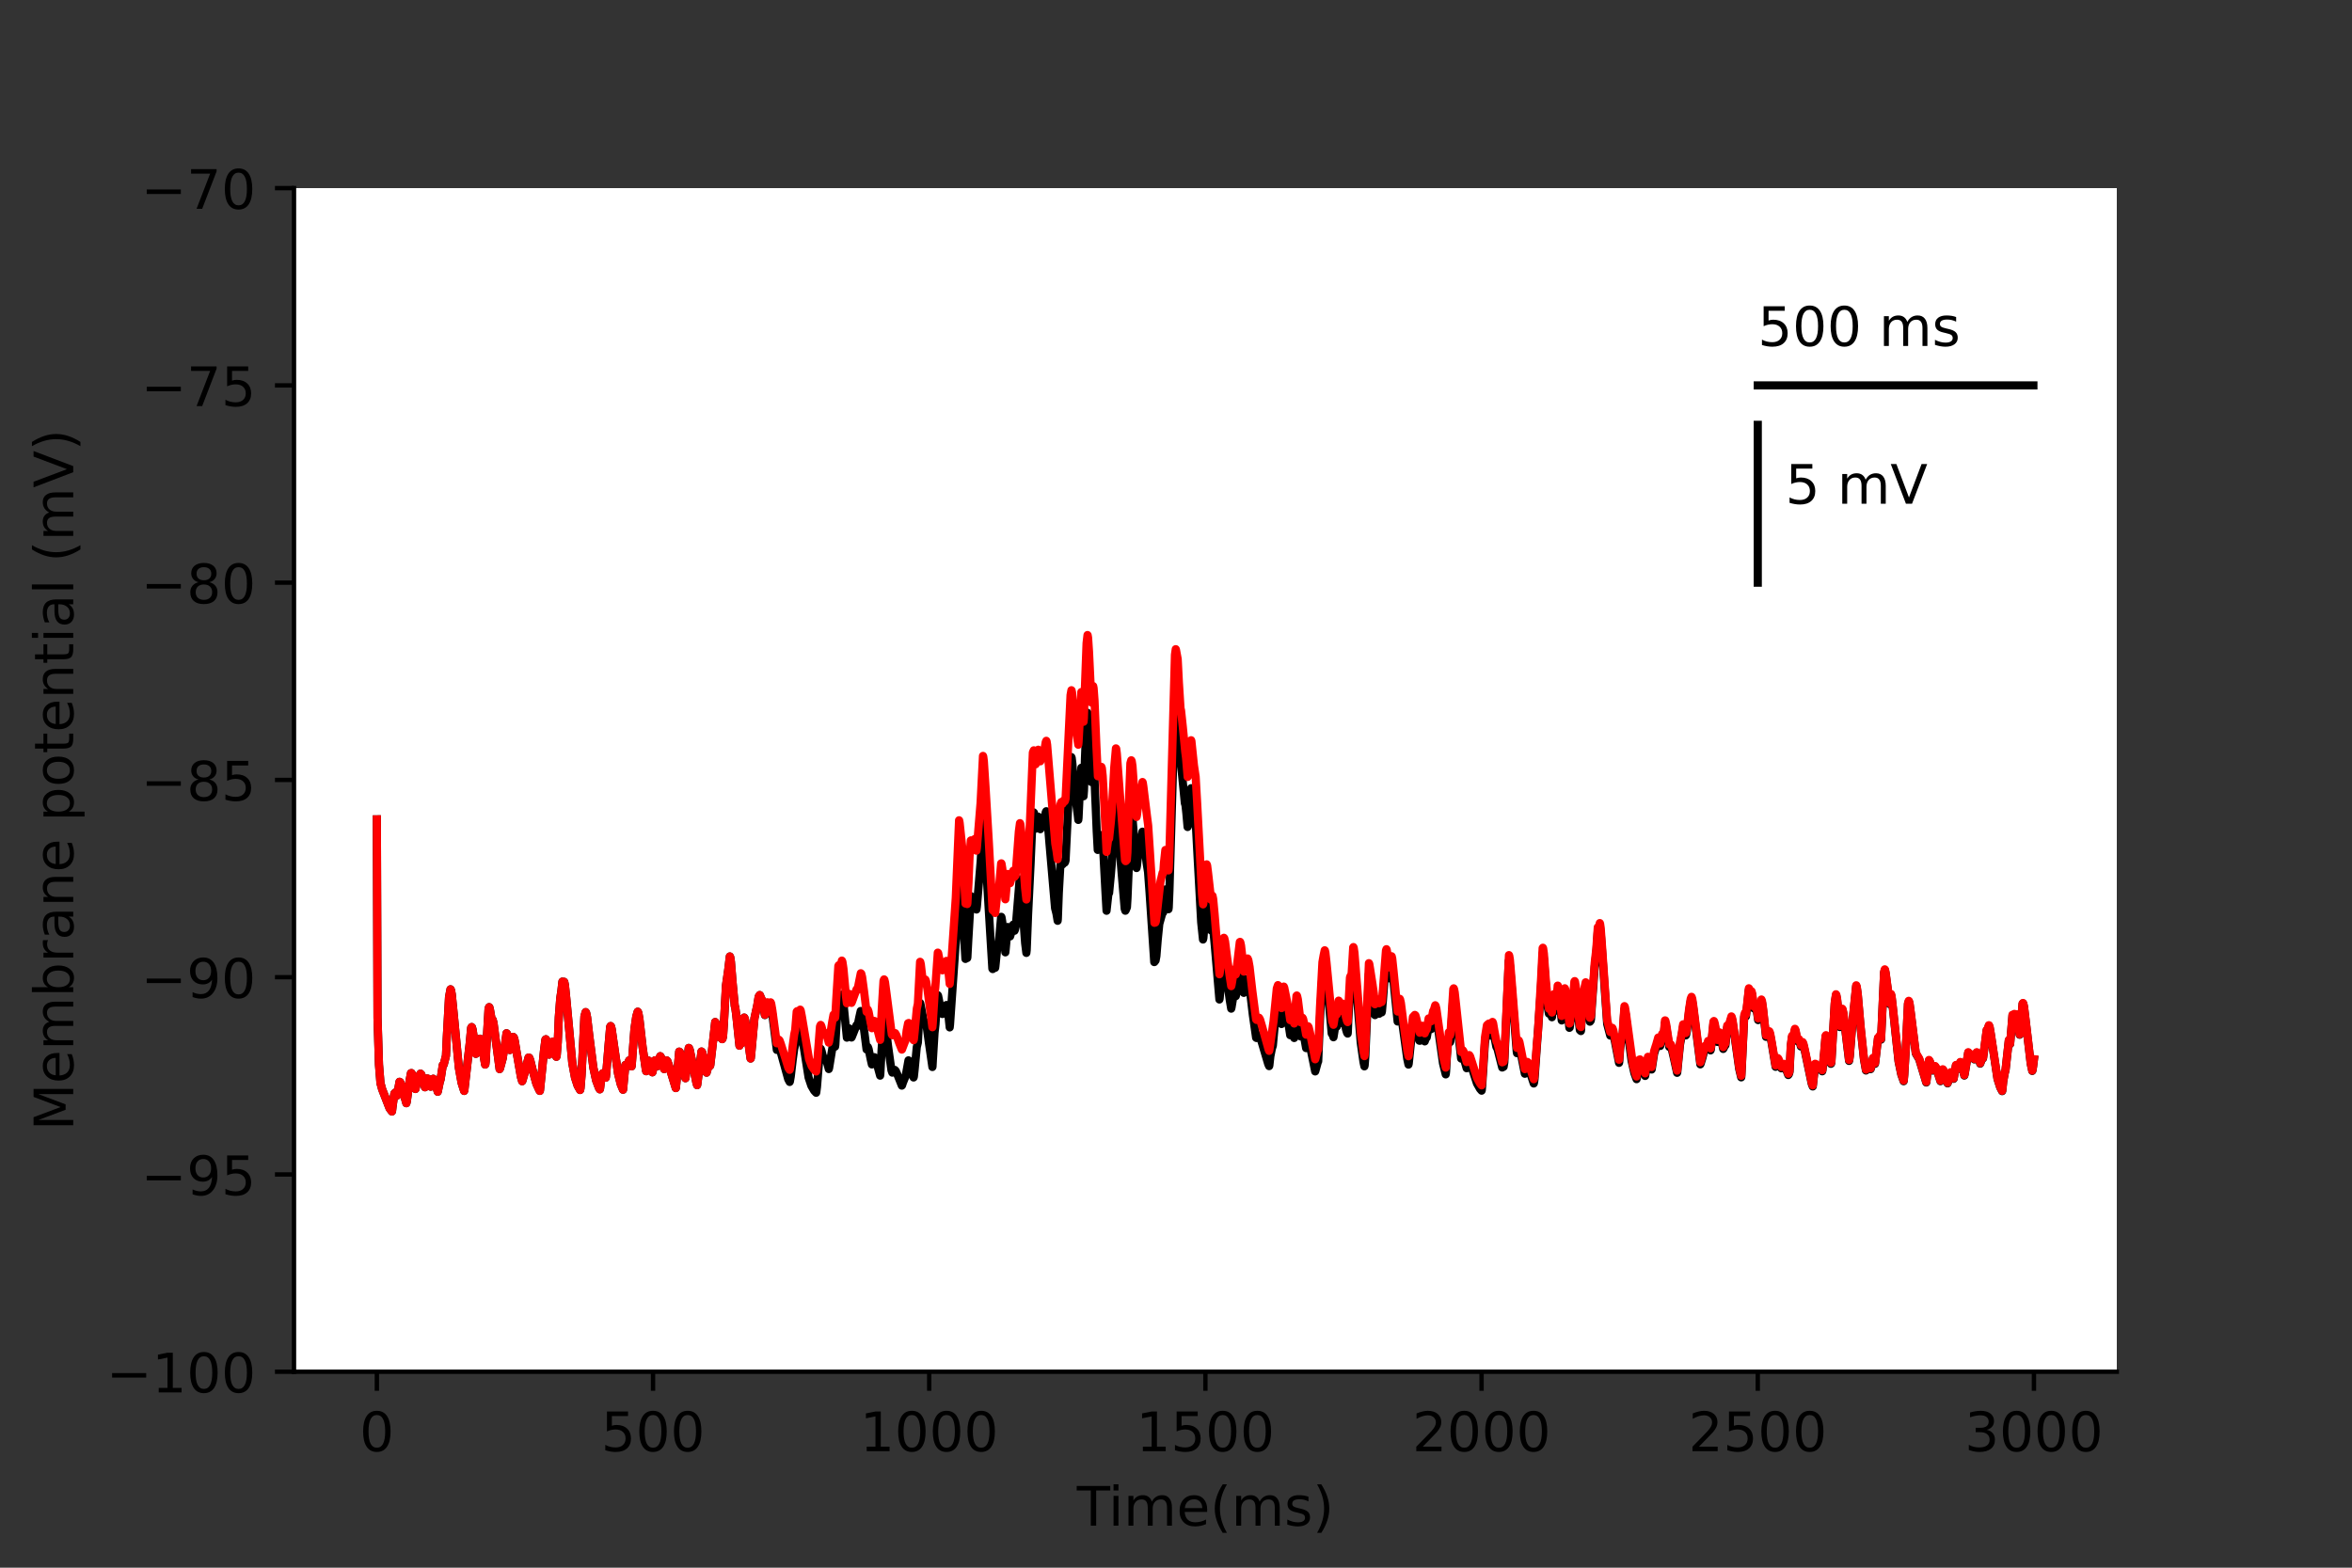 <?xml version="1.0" encoding="utf-8" standalone="no"?>
<!DOCTYPE svg PUBLIC "-//W3C//DTD SVG 1.1//EN"
  "http://www.w3.org/Graphics/SVG/1.1/DTD/svg11.dtd">
<!-- Created with matplotlib (https://matplotlib.org/) -->
<svg height="288pt" version="1.1" viewBox="0 0 432 288" width="432pt" xmlns="http://www.w3.org/2000/svg" xmlns:xlink="http://www.w3.org/1999/xlink">
 <rect x="0" y="0" width="432" height="288" fill="#333333" stroke="none"/>
 <defs>
  <style type="text/css">*{stroke-linecap:butt;stroke-linejoin:round;}</style>
 </defs>
 <g id="figure_1">
  <g id="patch_1">
   <path d="M 0 288 
L 432 288 
L 432 0 
L 0 0 
z
" style="fill:none;"/>
  </g>
  <g id="axes_1">
   <g id="patch_2">
    <path d="M 54 252 
L 388.8 252 
L 388.8 34.56 
L 54 34.56 
z
" style="fill:#ffffff;"/>
   </g>
   <g id="matplotlib.axis_1">
    <g id="xtick_1">
     <g id="line2d_1">
      <defs>
       <path d="M 0 0 
L 0 3.5 
" id="m5b6b6ed4bd" style="stroke:#000000;stroke-width:0.8;"/>
      </defs>
      <g>
       <use style="stroke:#000000;stroke-width:0.8;" x="69.218" xlink:href="#m5b6b6ed4bd" y="252"/>
      </g>
     </g>
     <g id="text_1">
      <!-- 0 -->
      <g transform="translate(66.037 266.598)scale(0.1 -0.1)">
       <defs>
        <path d="M 31.781 66.406 
Q 24.172 66.406 20.328 58.906 
Q 16.5 51.422 16.5 36.375 
Q 16.5 21.391 20.328 13.891 
Q 24.172 6.391 31.781 6.391 
Q 39.453 6.391 43.281 13.891 
Q 47.125 21.391 47.125 36.375 
Q 47.125 51.422 43.281 58.906 
Q 39.453 66.406 31.781 66.406 
z
M 31.781 74.219 
Q 44.047 74.219 50.516 64.516 
Q 56.984 54.828 56.984 36.375 
Q 56.984 17.969 50.516 8.266 
Q 44.047 -1.422 31.781 -1.422 
Q 19.531 -1.422 13.062 8.266 
Q 6.594 17.969 6.594 36.375 
Q 6.594 54.828 13.062 64.516 
Q 19.531 74.219 31.781 74.219 
z
" id="DejaVuSans-48"/>
       </defs>
       <use xlink:href="#DejaVuSans-48"/>
      </g>
     </g>
    </g>
    <g id="xtick_2">
     <g id="line2d_2">
      <g>
       <use style="stroke:#000000;stroke-width:0.8;" x="119.945" xlink:href="#m5b6b6ed4bd" y="252"/>
      </g>
     </g>
     <g id="text_2">
      <!-- 500 -->
      <g transform="translate(110.402 266.598)scale(0.1 -0.1)">
       <defs>
        <path d="M 10.797 72.906 
L 49.516 72.906 
L 49.516 64.594 
L 19.828 64.594 
L 19.828 46.734 
Q 21.969 47.469 24.109 47.828 
Q 26.266 48.188 28.422 48.188 
Q 40.625 48.188 47.75 41.5 
Q 54.891 34.812 54.891 23.391 
Q 54.891 11.625 47.562 5.094 
Q 40.234 -1.422 26.906 -1.422 
Q 22.312 -1.422 17.547 -0.641 
Q 12.797 0.141 7.719 1.703 
L 7.719 11.625 
Q 12.109 9.234 16.797 8.062 
Q 21.484 6.891 26.703 6.891 
Q 35.156 6.891 40.078 11.328 
Q 45.016 15.766 45.016 23.391 
Q 45.016 31 40.078 35.438 
Q 35.156 39.891 26.703 39.891 
Q 22.75 39.891 18.812 39.016 
Q 14.891 38.141 10.797 36.281 
z
" id="DejaVuSans-53"/>
       </defs>
       <use xlink:href="#DejaVuSans-53"/>
       <use x="63.623" xlink:href="#DejaVuSans-48"/>
       <use x="127.246" xlink:href="#DejaVuSans-48"/>
      </g>
     </g>
    </g>
    <g id="xtick_3">
     <g id="line2d_3">
      <g>
       <use style="stroke:#000000;stroke-width:0.8;" x="170.673" xlink:href="#m5b6b6ed4bd" y="252"/>
      </g>
     </g>
     <g id="text_3">
      <!-- 1000 -->
      <g transform="translate(157.948 266.598)scale(0.1 -0.1)">
       <defs>
        <path d="M 12.406 8.297 
L 28.516 8.297 
L 28.516 63.922 
L 10.984 60.406 
L 10.984 69.391 
L 28.422 72.906 
L 38.281 72.906 
L 38.281 8.297 
L 54.391 8.297 
L 54.391 0 
L 12.406 0 
z
" id="DejaVuSans-49"/>
       </defs>
       <use xlink:href="#DejaVuSans-49"/>
       <use x="63.623" xlink:href="#DejaVuSans-48"/>
       <use x="127.246" xlink:href="#DejaVuSans-48"/>
       <use x="190.869" xlink:href="#DejaVuSans-48"/>
      </g>
     </g>
    </g>
    <g id="xtick_4">
     <g id="line2d_4">
      <g>
       <use style="stroke:#000000;stroke-width:0.8;" x="221.4" xlink:href="#m5b6b6ed4bd" y="252"/>
      </g>
     </g>
     <g id="text_4">
      <!-- 1500 -->
      <g transform="translate(208.675 266.598)scale(0.1 -0.1)">
       <use xlink:href="#DejaVuSans-49"/>
       <use x="63.623" xlink:href="#DejaVuSans-53"/>
       <use x="127.246" xlink:href="#DejaVuSans-48"/>
       <use x="190.869" xlink:href="#DejaVuSans-48"/>
      </g>
     </g>
    </g>
    <g id="xtick_5">
     <g id="line2d_5">
      <g>
       <use style="stroke:#000000;stroke-width:0.8;" x="272.127" xlink:href="#m5b6b6ed4bd" y="252"/>
      </g>
     </g>
     <g id="text_5">
      <!-- 2000 -->
      <g transform="translate(259.402 266.598)scale(0.1 -0.1)">
       <defs>
        <path d="M 19.188 8.297 
L 53.609 8.297 
L 53.609 0 
L 7.328 0 
L 7.328 8.297 
Q 12.938 14.109 22.625 23.891 
Q 32.328 33.688 34.812 36.531 
Q 39.547 41.844 41.422 45.531 
Q 43.312 49.219 43.312 52.781 
Q 43.312 58.594 39.234 62.25 
Q 35.156 65.922 28.609 65.922 
Q 23.969 65.922 18.812 64.312 
Q 13.672 62.703 7.812 59.422 
L 7.812 69.391 
Q 13.766 71.781 18.938 73 
Q 24.125 74.219 28.422 74.219 
Q 39.75 74.219 46.484 68.547 
Q 53.219 62.891 53.219 53.422 
Q 53.219 48.922 51.531 44.891 
Q 49.859 40.875 45.406 35.406 
Q 44.188 33.984 37.641 27.219 
Q 31.109 20.453 19.188 8.297 
z
" id="DejaVuSans-50"/>
       </defs>
       <use xlink:href="#DejaVuSans-50"/>
       <use x="63.623" xlink:href="#DejaVuSans-48"/>
       <use x="127.246" xlink:href="#DejaVuSans-48"/>
       <use x="190.869" xlink:href="#DejaVuSans-48"/>
      </g>
     </g>
    </g>
    <g id="xtick_6">
     <g id="line2d_6">
      <g>
       <use style="stroke:#000000;stroke-width:0.8;" x="322.855" xlink:href="#m5b6b6ed4bd" y="252"/>
      </g>
     </g>
     <g id="text_6">
      <!-- 2500 -->
      <g transform="translate(310.13 266.598)scale(0.1 -0.1)">
       <use xlink:href="#DejaVuSans-50"/>
       <use x="63.623" xlink:href="#DejaVuSans-53"/>
       <use x="127.246" xlink:href="#DejaVuSans-48"/>
       <use x="190.869" xlink:href="#DejaVuSans-48"/>
      </g>
     </g>
    </g>
    <g id="xtick_7">
     <g id="line2d_7">
      <g>
       <use style="stroke:#000000;stroke-width:0.8;" x="373.582" xlink:href="#m5b6b6ed4bd" y="252"/>
      </g>
     </g>
     <g id="text_7">
      <!-- 3000 -->
      <g transform="translate(360.857 266.598)scale(0.1 -0.1)">
       <defs>
        <path d="M 40.578 39.312 
Q 47.656 37.797 51.625 33 
Q 55.609 28.219 55.609 21.188 
Q 55.609 10.406 48.188 4.484 
Q 40.766 -1.422 27.094 -1.422 
Q 22.516 -1.422 17.656 -0.516 
Q 12.797 0.391 7.625 2.203 
L 7.625 11.719 
Q 11.719 9.328 16.594 8.109 
Q 21.484 6.891 26.812 6.891 
Q 36.078 6.891 40.938 10.547 
Q 45.797 14.203 45.797 21.188 
Q 45.797 27.641 41.281 31.266 
Q 36.766 34.906 28.719 34.906 
L 20.219 34.906 
L 20.219 43.016 
L 29.109 43.016 
Q 36.375 43.016 40.234 45.922 
Q 44.094 48.828 44.094 54.297 
Q 44.094 59.906 40.109 62.906 
Q 36.141 65.922 28.719 65.922 
Q 24.656 65.922 20.016 65.031 
Q 15.375 64.156 9.812 62.312 
L 9.812 71.094 
Q 15.438 72.656 20.344 73.438 
Q 25.25 74.219 29.594 74.219 
Q 40.828 74.219 47.359 69.109 
Q 53.906 64.016 53.906 55.328 
Q 53.906 49.266 50.438 45.094 
Q 46.969 40.922 40.578 39.312 
z
" id="DejaVuSans-51"/>
       </defs>
       <use xlink:href="#DejaVuSans-51"/>
       <use x="63.623" xlink:href="#DejaVuSans-48"/>
       <use x="127.246" xlink:href="#DejaVuSans-48"/>
       <use x="190.869" xlink:href="#DejaVuSans-48"/>
      </g>
     </g>
    </g>
    <g id="text_8">
     <!-- Time(ms) -->
     <g transform="translate(197.79 280.277)scale(0.1 -0.1)">
      <defs>
       <path d="M -0.297 72.906 
L 61.375 72.906 
L 61.375 64.594 
L 35.5 64.594 
L 35.5 0 
L 25.594 0 
L 25.594 64.594 
L -0.297 64.594 
z
" id="DejaVuSans-84"/>
       <path d="M 9.422 54.688 
L 18.406 54.688 
L 18.406 0 
L 9.422 0 
z
M 9.422 75.984 
L 18.406 75.984 
L 18.406 64.594 
L 9.422 64.594 
z
" id="DejaVuSans-105"/>
       <path d="M 52 44.188 
Q 55.375 50.25 60.062 53.125 
Q 64.75 56 71.094 56 
Q 79.641 56 84.281 50.016 
Q 88.922 44.047 88.922 33.016 
L 88.922 0 
L 79.891 0 
L 79.891 32.719 
Q 79.891 40.578 77.094 44.375 
Q 74.312 48.188 68.609 48.188 
Q 61.625 48.188 57.562 43.547 
Q 53.516 38.922 53.516 30.906 
L 53.516 0 
L 44.484 0 
L 44.484 32.719 
Q 44.484 40.625 41.703 44.406 
Q 38.922 48.188 33.109 48.188 
Q 26.219 48.188 22.156 43.531 
Q 18.109 38.875 18.109 30.906 
L 18.109 0 
L 9.078 0 
L 9.078 54.688 
L 18.109 54.688 
L 18.109 46.188 
Q 21.188 51.219 25.484 53.609 
Q 29.781 56 35.688 56 
Q 41.656 56 45.828 52.969 
Q 50 49.953 52 44.188 
z
" id="DejaVuSans-109"/>
       <path d="M 56.203 29.594 
L 56.203 25.203 
L 14.891 25.203 
Q 15.484 15.922 20.484 11.062 
Q 25.484 6.203 34.422 6.203 
Q 39.594 6.203 44.453 7.469 
Q 49.312 8.734 54.109 11.281 
L 54.109 2.781 
Q 49.266 0.734 44.188 -0.344 
Q 39.109 -1.422 33.891 -1.422 
Q 20.797 -1.422 13.156 6.188 
Q 5.516 13.812 5.516 26.812 
Q 5.516 40.234 12.766 48.109 
Q 20.016 56 32.328 56 
Q 43.359 56 49.781 48.891 
Q 56.203 41.797 56.203 29.594 
z
M 47.219 32.234 
Q 47.125 39.594 43.094 43.984 
Q 39.062 48.391 32.422 48.391 
Q 24.906 48.391 20.391 44.141 
Q 15.875 39.891 15.188 32.172 
z
" id="DejaVuSans-101"/>
       <path d="M 31 75.875 
Q 24.469 64.656 21.281 53.656 
Q 18.109 42.672 18.109 31.391 
Q 18.109 20.125 21.312 9.062 
Q 24.516 -2 31 -13.188 
L 23.188 -13.188 
Q 15.875 -1.703 12.234 9.375 
Q 8.594 20.453 8.594 31.391 
Q 8.594 42.281 12.203 53.312 
Q 15.828 64.359 23.188 75.875 
z
" id="DejaVuSans-40"/>
       <path d="M 44.281 53.078 
L 44.281 44.578 
Q 40.484 46.531 36.375 47.5 
Q 32.281 48.484 27.875 48.484 
Q 21.188 48.484 17.844 46.438 
Q 14.5 44.391 14.5 40.281 
Q 14.5 37.156 16.891 35.375 
Q 19.281 33.594 26.516 31.984 
L 29.594 31.297 
Q 39.156 29.25 43.188 25.516 
Q 47.219 21.781 47.219 15.094 
Q 47.219 7.469 41.188 3.016 
Q 35.156 -1.422 24.609 -1.422 
Q 20.219 -1.422 15.453 -0.562 
Q 10.688 0.297 5.422 2 
L 5.422 11.281 
Q 10.406 8.688 15.234 7.391 
Q 20.062 6.109 24.812 6.109 
Q 31.156 6.109 34.562 8.281 
Q 37.984 10.453 37.984 14.406 
Q 37.984 18.062 35.516 20.016 
Q 33.062 21.969 24.703 23.781 
L 21.578 24.516 
Q 13.234 26.266 9.516 29.906 
Q 5.812 33.547 5.812 39.891 
Q 5.812 47.609 11.281 51.797 
Q 16.75 56 26.812 56 
Q 31.781 56 36.172 55.266 
Q 40.578 54.547 44.281 53.078 
z
" id="DejaVuSans-115"/>
       <path d="M 8.016 75.875 
L 15.828 75.875 
Q 23.141 64.359 26.781 53.312 
Q 30.422 42.281 30.422 31.391 
Q 30.422 20.453 26.781 9.375 
Q 23.141 -1.703 15.828 -13.188 
L 8.016 -13.188 
Q 14.5 -2 17.703 9.062 
Q 20.906 20.125 20.906 31.391 
Q 20.906 42.672 17.703 53.656 
Q 14.5 64.656 8.016 75.875 
z
" id="DejaVuSans-41"/>
      </defs>
      <use xlink:href="#DejaVuSans-84"/>
      <use x="57.959" xlink:href="#DejaVuSans-105"/>
      <use x="85.742" xlink:href="#DejaVuSans-109"/>
      <use x="183.154" xlink:href="#DejaVuSans-101"/>
      <use x="244.678" xlink:href="#DejaVuSans-40"/>
      <use x="283.691" xlink:href="#DejaVuSans-109"/>
      <use x="381.104" xlink:href="#DejaVuSans-115"/>
      <use x="433.203" xlink:href="#DejaVuSans-41"/>
     </g>
    </g>
   </g>
   <g id="matplotlib.axis_2">
    <g id="ytick_1">
     <g id="line2d_8">
      <defs>
       <path d="M 0 0 
L -3.5 0 
" id="mf36394d555" style="stroke:#000000;stroke-width:0.8;"/>
      </defs>
      <g>
       <use style="stroke:#000000;stroke-width:0.8;" x="54" xlink:href="#mf36394d555" y="252"/>
      </g>
     </g>
     <g id="text_9">
      <!-- −100 -->
      <g transform="translate(19.533 255.799)scale(0.1 -0.1)">
       <defs>
        <path d="M 10.594 35.5 
L 73.188 35.5 
L 73.188 27.203 
L 10.594 27.203 
z
" id="DejaVuSans-8722"/>
       </defs>
       <use xlink:href="#DejaVuSans-8722"/>
       <use x="83.789" xlink:href="#DejaVuSans-49"/>
       <use x="147.412" xlink:href="#DejaVuSans-48"/>
       <use x="211.035" xlink:href="#DejaVuSans-48"/>
      </g>
     </g>
    </g>
    <g id="ytick_2">
     <g id="line2d_9">
      <g>
       <use style="stroke:#000000;stroke-width:0.8;" x="54" xlink:href="#mf36394d555" y="215.76"/>
      </g>
     </g>
     <g id="text_10">
      <!-- −95 -->
      <g transform="translate(25.895 219.559)scale(0.1 -0.1)">
       <defs>
        <path d="M 10.984 1.516 
L 10.984 10.5 
Q 14.703 8.734 18.5 7.812 
Q 22.312 6.891 25.984 6.891 
Q 35.75 6.891 40.891 13.453 
Q 46.047 20.016 46.781 33.406 
Q 43.953 29.203 39.594 26.953 
Q 35.25 24.703 29.984 24.703 
Q 19.047 24.703 12.672 31.312 
Q 6.297 37.938 6.297 49.422 
Q 6.297 60.641 12.938 67.422 
Q 19.578 74.219 30.609 74.219 
Q 43.266 74.219 49.922 64.516 
Q 56.594 54.828 56.594 36.375 
Q 56.594 19.141 48.406 8.859 
Q 40.234 -1.422 26.422 -1.422 
Q 22.703 -1.422 18.891 -0.688 
Q 15.094 0.047 10.984 1.516 
z
M 30.609 32.422 
Q 37.25 32.422 41.125 36.953 
Q 45.016 41.5 45.016 49.422 
Q 45.016 57.281 41.125 61.844 
Q 37.25 66.406 30.609 66.406 
Q 23.969 66.406 20.094 61.844 
Q 16.219 57.281 16.219 49.422 
Q 16.219 41.5 20.094 36.953 
Q 23.969 32.422 30.609 32.422 
z
" id="DejaVuSans-57"/>
       </defs>
       <use xlink:href="#DejaVuSans-8722"/>
       <use x="83.789" xlink:href="#DejaVuSans-57"/>
       <use x="147.412" xlink:href="#DejaVuSans-53"/>
      </g>
     </g>
    </g>
    <g id="ytick_3">
     <g id="line2d_10">
      <g>
       <use style="stroke:#000000;stroke-width:0.8;" x="54" xlink:href="#mf36394d555" y="179.52"/>
      </g>
     </g>
     <g id="text_11">
      <!-- −90 -->
      <g transform="translate(25.895 183.319)scale(0.1 -0.1)">
       <use xlink:href="#DejaVuSans-8722"/>
       <use x="83.789" xlink:href="#DejaVuSans-57"/>
       <use x="147.412" xlink:href="#DejaVuSans-48"/>
      </g>
     </g>
    </g>
    <g id="ytick_4">
     <g id="line2d_11">
      <g>
       <use style="stroke:#000000;stroke-width:0.8;" x="54" xlink:href="#mf36394d555" y="143.28"/>
      </g>
     </g>
     <g id="text_12">
      <!-- −85 -->
      <g transform="translate(25.895 147.079)scale(0.1 -0.1)">
       <defs>
        <path d="M 31.781 34.625 
Q 24.75 34.625 20.719 30.859 
Q 16.703 27.094 16.703 20.516 
Q 16.703 13.922 20.719 10.156 
Q 24.75 6.391 31.781 6.391 
Q 38.812 6.391 42.859 10.172 
Q 46.922 13.969 46.922 20.516 
Q 46.922 27.094 42.891 30.859 
Q 38.875 34.625 31.781 34.625 
z
M 21.922 38.812 
Q 15.578 40.375 12.031 44.719 
Q 8.5 49.078 8.5 55.328 
Q 8.5 64.062 14.719 69.141 
Q 20.953 74.219 31.781 74.219 
Q 42.672 74.219 48.875 69.141 
Q 55.078 64.062 55.078 55.328 
Q 55.078 49.078 51.531 44.719 
Q 48 40.375 41.703 38.812 
Q 48.828 37.156 52.797 32.312 
Q 56.781 27.484 56.781 20.516 
Q 56.781 9.906 50.312 4.234 
Q 43.844 -1.422 31.781 -1.422 
Q 19.734 -1.422 13.25 4.234 
Q 6.781 9.906 6.781 20.516 
Q 6.781 27.484 10.781 32.312 
Q 14.797 37.156 21.922 38.812 
z
M 18.312 54.391 
Q 18.312 48.734 21.844 45.562 
Q 25.391 42.391 31.781 42.391 
Q 38.141 42.391 41.719 45.562 
Q 45.312 48.734 45.312 54.391 
Q 45.312 60.062 41.719 63.234 
Q 38.141 66.406 31.781 66.406 
Q 25.391 66.406 21.844 63.234 
Q 18.312 60.062 18.312 54.391 
z
" id="DejaVuSans-56"/>
       </defs>
       <use xlink:href="#DejaVuSans-8722"/>
       <use x="83.789" xlink:href="#DejaVuSans-56"/>
       <use x="147.412" xlink:href="#DejaVuSans-53"/>
      </g>
     </g>
    </g>
    <g id="ytick_5">
     <g id="line2d_12">
      <g>
       <use style="stroke:#000000;stroke-width:0.8;" x="54" xlink:href="#mf36394d555" y="107.04"/>
      </g>
     </g>
     <g id="text_13">
      <!-- −80 -->
      <g transform="translate(25.895 110.839)scale(0.1 -0.1)">
       <use xlink:href="#DejaVuSans-8722"/>
       <use x="83.789" xlink:href="#DejaVuSans-56"/>
       <use x="147.412" xlink:href="#DejaVuSans-48"/>
      </g>
     </g>
    </g>
    <g id="ytick_6">
     <g id="line2d_13">
      <g>
       <use style="stroke:#000000;stroke-width:0.8;" x="54" xlink:href="#mf36394d555" y="70.8"/>
      </g>
     </g>
     <g id="text_14">
      <!-- −75 -->
      <g transform="translate(25.895 74.599)scale(0.1 -0.1)">
       <defs>
        <path d="M 8.203 72.906 
L 55.078 72.906 
L 55.078 68.703 
L 28.609 0 
L 18.312 0 
L 43.219 64.594 
L 8.203 64.594 
z
" id="DejaVuSans-55"/>
       </defs>
       <use xlink:href="#DejaVuSans-8722"/>
       <use x="83.789" xlink:href="#DejaVuSans-55"/>
       <use x="147.412" xlink:href="#DejaVuSans-53"/>
      </g>
     </g>
    </g>
    <g id="ytick_7">
     <g id="line2d_14">
      <g>
       <use style="stroke:#000000;stroke-width:0.8;" x="54" xlink:href="#mf36394d555" y="34.56"/>
      </g>
     </g>
     <g id="text_15">
      <!-- −70 -->
      <g transform="translate(25.895 38.359)scale(0.1 -0.1)">
       <use xlink:href="#DejaVuSans-8722"/>
       <use x="83.789" xlink:href="#DejaVuSans-55"/>
       <use x="147.412" xlink:href="#DejaVuSans-48"/>
      </g>
     </g>
    </g>
    <g id="text_16">
     <!-- Membrane potential (mV) -->
     <g transform="translate(13.453 207.692)rotate(-90)scale(0.1 -0.1)">
      <defs>
       <path d="M 9.812 72.906 
L 24.516 72.906 
L 43.109 23.297 
L 61.812 72.906 
L 76.516 72.906 
L 76.516 0 
L 66.891 0 
L 66.891 64.016 
L 48.094 14.016 
L 38.188 14.016 
L 19.391 64.016 
L 19.391 0 
L 9.812 0 
z
" id="DejaVuSans-77"/>
       <path d="M 48.688 27.297 
Q 48.688 37.203 44.609 42.844 
Q 40.531 48.484 33.406 48.484 
Q 26.266 48.484 22.188 42.844 
Q 18.109 37.203 18.109 27.297 
Q 18.109 17.391 22.188 11.75 
Q 26.266 6.109 33.406 6.109 
Q 40.531 6.109 44.609 11.75 
Q 48.688 17.391 48.688 27.297 
z
M 18.109 46.391 
Q 20.953 51.266 25.266 53.625 
Q 29.594 56 35.594 56 
Q 45.562 56 51.781 48.094 
Q 58.016 40.188 58.016 27.297 
Q 58.016 14.406 51.781 6.484 
Q 45.562 -1.422 35.594 -1.422 
Q 29.594 -1.422 25.266 0.953 
Q 20.953 3.328 18.109 8.203 
L 18.109 0 
L 9.078 0 
L 9.078 75.984 
L 18.109 75.984 
z
" id="DejaVuSans-98"/>
       <path d="M 41.109 46.297 
Q 39.594 47.172 37.812 47.578 
Q 36.031 48 33.891 48 
Q 26.266 48 22.188 43.047 
Q 18.109 38.094 18.109 28.812 
L 18.109 0 
L 9.078 0 
L 9.078 54.688 
L 18.109 54.688 
L 18.109 46.188 
Q 20.953 51.172 25.484 53.578 
Q 30.031 56 36.531 56 
Q 37.453 56 38.578 55.875 
Q 39.703 55.766 41.062 55.516 
z
" id="DejaVuSans-114"/>
       <path d="M 34.281 27.484 
Q 23.391 27.484 19.188 25 
Q 14.984 22.516 14.984 16.5 
Q 14.984 11.719 18.141 8.906 
Q 21.297 6.109 26.703 6.109 
Q 34.188 6.109 38.703 11.406 
Q 43.219 16.703 43.219 25.484 
L 43.219 27.484 
z
M 52.203 31.203 
L 52.203 0 
L 43.219 0 
L 43.219 8.297 
Q 40.141 3.328 35.547 0.953 
Q 30.953 -1.422 24.312 -1.422 
Q 15.922 -1.422 10.953 3.297 
Q 6 8.016 6 15.922 
Q 6 25.141 12.172 29.828 
Q 18.359 34.516 30.609 34.516 
L 43.219 34.516 
L 43.219 35.406 
Q 43.219 41.609 39.141 45 
Q 35.062 48.391 27.688 48.391 
Q 23 48.391 18.547 47.266 
Q 14.109 46.141 10.016 43.891 
L 10.016 52.203 
Q 14.938 54.109 19.578 55.047 
Q 24.219 56 28.609 56 
Q 40.484 56 46.344 49.844 
Q 52.203 43.703 52.203 31.203 
z
" id="DejaVuSans-97"/>
       <path d="M 54.891 33.016 
L 54.891 0 
L 45.906 0 
L 45.906 32.719 
Q 45.906 40.484 42.875 44.328 
Q 39.844 48.188 33.797 48.188 
Q 26.516 48.188 22.312 43.547 
Q 18.109 38.922 18.109 30.906 
L 18.109 0 
L 9.078 0 
L 9.078 54.688 
L 18.109 54.688 
L 18.109 46.188 
Q 21.344 51.125 25.703 53.562 
Q 30.078 56 35.797 56 
Q 45.219 56 50.047 50.172 
Q 54.891 44.344 54.891 33.016 
z
" id="DejaVuSans-110"/>
       <path id="DejaVuSans-32"/>
       <path d="M 18.109 8.203 
L 18.109 -20.797 
L 9.078 -20.797 
L 9.078 54.688 
L 18.109 54.688 
L 18.109 46.391 
Q 20.953 51.266 25.266 53.625 
Q 29.594 56 35.594 56 
Q 45.562 56 51.781 48.094 
Q 58.016 40.188 58.016 27.297 
Q 58.016 14.406 51.781 6.484 
Q 45.562 -1.422 35.594 -1.422 
Q 29.594 -1.422 25.266 0.953 
Q 20.953 3.328 18.109 8.203 
z
M 48.688 27.297 
Q 48.688 37.203 44.609 42.844 
Q 40.531 48.484 33.406 48.484 
Q 26.266 48.484 22.188 42.844 
Q 18.109 37.203 18.109 27.297 
Q 18.109 17.391 22.188 11.75 
Q 26.266 6.109 33.406 6.109 
Q 40.531 6.109 44.609 11.75 
Q 48.688 17.391 48.688 27.297 
z
" id="DejaVuSans-112"/>
       <path d="M 30.609 48.391 
Q 23.391 48.391 19.188 42.75 
Q 14.984 37.109 14.984 27.297 
Q 14.984 17.484 19.156 11.844 
Q 23.344 6.203 30.609 6.203 
Q 37.797 6.203 41.984 11.859 
Q 46.188 17.531 46.188 27.297 
Q 46.188 37.016 41.984 42.703 
Q 37.797 48.391 30.609 48.391 
z
M 30.609 56 
Q 42.328 56 49.016 48.375 
Q 55.719 40.766 55.719 27.297 
Q 55.719 13.875 49.016 6.219 
Q 42.328 -1.422 30.609 -1.422 
Q 18.844 -1.422 12.172 6.219 
Q 5.516 13.875 5.516 27.297 
Q 5.516 40.766 12.172 48.375 
Q 18.844 56 30.609 56 
z
" id="DejaVuSans-111"/>
       <path d="M 18.312 70.219 
L 18.312 54.688 
L 36.812 54.688 
L 36.812 47.703 
L 18.312 47.703 
L 18.312 18.016 
Q 18.312 11.328 20.141 9.422 
Q 21.969 7.516 27.594 7.516 
L 36.812 7.516 
L 36.812 0 
L 27.594 0 
Q 17.188 0 13.234 3.875 
Q 9.281 7.766 9.281 18.016 
L 9.281 47.703 
L 2.688 47.703 
L 2.688 54.688 
L 9.281 54.688 
L 9.281 70.219 
z
" id="DejaVuSans-116"/>
       <path d="M 9.422 75.984 
L 18.406 75.984 
L 18.406 0 
L 9.422 0 
z
" id="DejaVuSans-108"/>
       <path d="M 28.609 0 
L 0.781 72.906 
L 11.078 72.906 
L 34.188 11.531 
L 57.328 72.906 
L 67.578 72.906 
L 39.797 0 
z
" id="DejaVuSans-86"/>
      </defs>
      <use xlink:href="#DejaVuSans-77"/>
      <use x="86.279" xlink:href="#DejaVuSans-101"/>
      <use x="147.803" xlink:href="#DejaVuSans-109"/>
      <use x="245.215" xlink:href="#DejaVuSans-98"/>
      <use x="308.691" xlink:href="#DejaVuSans-114"/>
      <use x="349.805" xlink:href="#DejaVuSans-97"/>
      <use x="411.084" xlink:href="#DejaVuSans-110"/>
      <use x="474.463" xlink:href="#DejaVuSans-101"/>
      <use x="535.986" xlink:href="#DejaVuSans-32"/>
      <use x="567.773" xlink:href="#DejaVuSans-112"/>
      <use x="631.25" xlink:href="#DejaVuSans-111"/>
      <use x="692.432" xlink:href="#DejaVuSans-116"/>
      <use x="731.641" xlink:href="#DejaVuSans-101"/>
      <use x="793.164" xlink:href="#DejaVuSans-110"/>
      <use x="856.543" xlink:href="#DejaVuSans-116"/>
      <use x="895.752" xlink:href="#DejaVuSans-105"/>
      <use x="923.535" xlink:href="#DejaVuSans-97"/>
      <use x="984.814" xlink:href="#DejaVuSans-108"/>
      <use x="1012.598" xlink:href="#DejaVuSans-32"/>
      <use x="1044.385" xlink:href="#DejaVuSans-40"/>
      <use x="1083.398" xlink:href="#DejaVuSans-109"/>
      <use x="1180.811" xlink:href="#DejaVuSans-86"/>
      <use x="1249.219" xlink:href="#DejaVuSans-41"/>
     </g>
    </g>
   </g>
   <g id="line2d_15">
    <path clip-path="url(#p45f50ce577)" d="M 69.218 150.528 
L 69.34 186.959 
L 69.609 195.571 
L 69.883 198.978 
L 70.19 200.109 
L 71.552 203.607 
L 71.988 204.185 
L 72.003 204.151 
L 72.097 203.341 
L 72.432 200.894 
L 72.612 200.7 
L 72.617 200.702 
L 72.769 200.888 
L 72.936 201.252 
L 72.977 201.052 
L 73.383 198.738 
L 73.497 198.805 
L 73.69 199.305 
L 74.636 202.667 
L 74.712 202.389 
L 75.242 198.449 
L 75.486 197.154 
L 75.574 197.138 
L 75.607 197.175 
L 75.772 197.614 
L 76.213 199.64 
L 76.31 200.054 
L 76.363 199.823 
L 76.728 198.056 
L 76.891 197.792 
L 77.231 197.238 
L 77.37 197.373 
L 77.603 198 
L 78.06 199.739 
L 78.133 199.444 
L 78.468 198.123 
L 78.598 198.165 
L 78.785 198.581 
L 79.107 199.628 
L 79.184 199.425 
L 79.577 198.181 
L 79.704 198.308 
L 79.947 198.97 
L 80.396 200.56 
L 80.452 200.312 
L 80.817 198.547 
L 80.918 198.335 
L 81.332 195.655 
L 81.334 195.656 
L 81.499 195.581 
L 81.913 193.955 
L 82.06 190.707 
L 82.476 183.172 
L 82.747 181.748 
L 82.823 181.867 
L 82.973 182.655 
L 83.282 185.744 
L 84.279 196.132 
L 84.779 198.917 
L 85.251 200.411 
L 85.271 200.384 
L 85.286 200.317 
L 85.486 198.56 
L 86.26 191.798 
L 86.542 188.827 
L 86.638 188.681 
L 86.684 188.73 
L 86.815 189.199 
L 87.112 191.286 
L 87.396 193.597 
L 87.452 193.193 
L 87.706 191.686 
L 87.784 191.799 
L 87.838 191.901 
L 87.888 191.773 
L 88.18 190.819 
L 88.226 190.857 
L 88.36 191.248 
L 88.657 192.972 
L 89.111 195.572 
L 89.146 195.527 
L 89.212 194.959 
L 89.451 190.118 
L 89.737 185.291 
L 89.841 185.023 
L 89.887 185.077 
L 90.011 185.607 
L 90.3 187.294 
L 90.392 187.259 
L 90.496 187.36 
L 90.648 187.962 
L 90.965 190.368 
L 91.766 196.4 
L 91.83 196.294 
L 92.345 194.395 
L 92.626 192.393 
L 92.748 191.934 
L 93.037 189.822 
L 93.121 189.904 
L 93.278 190.537 
L 93.654 192.895 
L 93.768 192.604 
L 94.011 191.419 
L 94.26 190.495 
L 94.361 190.575 
L 94.526 191.128 
L 94.899 193.363 
L 95.688 197.876 
L 95.906 198.631 
L 95.954 198.525 
L 96.53 196.552 
L 96.563 196.567 
L 96.616 196.575 
L 96.644 196.494 
L 96.826 195.258 
L 97.083 194.288 
L 97.199 194.318 
L 97.207 194.328 
L 97.385 194.756 
L 97.839 196.622 
L 98.531 199.123 
L 99.074 200.294 
L 99.155 200.408 
L 99.183 200.278 
L 99.918 193.037 
L 100.18 191.003 
L 100.268 190.924 
L 100.314 190.971 
L 100.459 191.416 
L 100.791 193.34 
L 100.862 193.741 
L 100.92 193.454 
L 101.189 192.32 
L 101.326 192.23 
L 101.59 191.345 
L 101.615 191.36 
L 101.729 191.621 
L 101.975 192.891 
L 102.191 194.139 
L 102.249 193.924 
L 102.445 191.504 
L 102.637 186.899 
L 102.904 183.406 
L 103.112 182.025 
L 103.302 180.334 
L 103.309 180.336 
L 103.373 180.496 
L 103.429 180.709 
L 103.492 180.538 
L 103.596 180.36 
L 103.642 180.421 
L 103.763 180.99 
L 104.02 183.51 
L 105.118 195.291 
L 105.612 197.958 
L 106.097 199.449 
L 106.548 200.238 
L 106.559 200.228 
L 106.624 199.898 
L 106.815 197.542 
L 107.345 186.696 
L 107.571 185.937 
L 107.576 185.938 
L 107.664 186.081 
L 107.837 186.926 
L 108.238 190.315 
L 108.978 196.114 
L 109.493 198.487 
L 109.993 199.821 
L 110.17 200.122 
L 110.208 200.013 
L 110.394 198.512 
L 110.667 197.21 
L 110.83 197.132 
L 110.837 197.137 
L 111.012 197.389 
L 111.258 197.983 
L 111.302 197.749 
L 111.796 191.811 
L 112.073 188.644 
L 112.164 188.499 
L 112.212 188.551 
L 112.347 189.041 
L 112.661 191.241 
L 113.516 197.205 
L 114.028 199.223 
L 114.434 200.189 
L 114.444 200.114 
L 114.865 195.649 
L 114.969 195.73 
L 115.076 195.878 
L 115.129 195.79 
L 115.563 194.812 
L 115.606 194.841 
L 115.776 195.156 
L 116.004 195.898 
L 116.039 195.561 
L 116.534 189.024 
L 116.869 186.746 
L 117.13 185.865 
L 117.148 185.873 
L 117.247 186.092 
L 117.445 187.217 
L 118.028 192.363 
L 118.629 196.57 
L 118.69 196.79 
L 118.743 196.576 
L 119.108 194.835 
L 119.223 194.938 
L 119.443 195.552 
L 119.829 196.992 
L 119.895 196.738 
L 120.313 194.79 
L 120.438 194.848 
L 120.63 195.299 
L 120.8 195.845 
L 120.856 195.66 
L 121.267 194.034 
L 121.384 194.163 
L 121.607 194.853 
L 121.985 196.393 
L 122.058 196.184 
L 122.456 194.813 
L 122.578 194.933 
L 122.804 195.565 
L 124.123 199.887 
L 124.133 199.873 
L 124.189 199.392 
L 124.754 193.194 
L 124.856 193.285 
L 125.041 193.883 
L 125.609 196.786 
L 125.896 198.079 
L 125.931 197.869 
L 126.504 192.517 
L 126.553 192.548 
L 126.69 192.88 
L 126.994 194.359 
L 127.917 198.949 
L 128.044 199.351 
L 128.082 199.151 
L 128.846 193.174 
L 128.95 193.282 
L 129.142 193.924 
L 129.779 197.053 
L 129.885 196.676 
L 130.205 195.589 
L 130.339 195.636 
L 130.433 195.778 
L 130.469 195.622 
L 130.918 191.735 
L 131.364 187.762 
L 131.435 187.862 
L 131.592 188.586 
L 131.821 189.32 
L 131.998 189.891 
L 132.156 190.539 
L 132.229 190.437 
L 132.386 190.294 
L 132.417 190.321 
L 132.551 190.656 
L 132.648 190.902 
L 132.708 190.815 
L 132.815 190.304 
L 132.965 188.025 
L 133.343 181.054 
L 133.69 178.659 
L 133.794 177.907 
L 134.053 175.711 
L 134.114 175.814 
L 134.245 176.66 
L 134.54 180.335 
L 134.956 184.806 
L 135.037 185.022 
L 135.219 186.346 
L 135.821 192.101 
L 135.922 191.828 
L 136.074 191.599 
L 136.102 191.617 
L 136.166 191.675 
L 136.198 191.56 
L 136.313 190.043 
L 136.607 187.039 
L 136.691 186.94 
L 136.739 186.997 
L 136.878 187.508 
L 137.2 189.752 
L 137.865 194.458 
L 137.893 194.417 
L 137.964 193.798 
L 138.573 187.06 
L 139.09 184.705 
L 139.349 183.113 
L 139.539 182.805 
L 139.564 182.822 
L 139.676 183.091 
L 139.955 183.722 
L 140.117 184.166 
L 140.368 185.676 
L 140.485 186.483 
L 140.548 186.209 
L 140.906 184.374 
L 140.926 184.383 
L 141.028 184.605 
L 141.233 185.729 
L 141.264 185.839 
L 141.319 185.571 
L 141.52 184.741 
L 141.543 184.755 
L 141.642 185.018 
L 141.862 186.398 
L 142.681 192.881 
L 142.78 192.706 
L 143.031 192.388 
L 143.168 192.567 
L 143.419 193.363 
L 144.769 198.251 
L 145.043 198.765 
L 145.081 198.69 
L 145.241 197.755 
L 145.596 194.705 
L 145.87 192.707 
L 146.057 191.924 
L 146.321 188.838 
L 146.387 188.769 
L 146.438 188.839 
L 146.585 189.449 
L 146.686 190 
L 146.742 189.728 
L 146.955 188.799 
L 146.975 188.808 
L 147.074 189.038 
L 147.295 190.268 
L 148.515 197.954 
L 149.022 199.47 
L 149.542 200.365 
L 149.905 200.751 
L 149.928 200.694 
L 150.057 199.682 
L 150.349 196.06 
L 150.605 192.861 
L 150.719 192.651 
L 150.76 192.684 
L 150.894 193.059 
L 151.277 194.63 
L 151.379 194.541 
L 151.592 194.468 
L 151.754 194.727 
L 152.051 195.723 
L 152.226 196.395 
L 152.284 196.212 
L 152.893 192.473 
L 153.111 191.609 
L 153.205 191.701 
L 153.38 192.282 
L 153.433 191.925 
L 153.593 189.062 
L 153.968 183.321 
L 154.047 183.189 
L 154.098 183.264 
L 154.235 183.928 
L 154.285 184.098 
L 154.341 183.898 
L 154.61 182.721 
L 154.648 182.756 
L 154.76 183.155 
L 154.99 185.007 
L 155.548 190.628 
L 155.63 190.313 
L 155.952 188.915 
L 155.959 188.917 
L 156.056 189.072 
L 156.246 189.925 
L 156.393 190.604 
L 156.456 190.502 
L 157.321 188.331 
L 157.387 188.407 
L 157.466 188.528 
L 157.514 188.422 
L 157.834 186.855 
L 158.092 185.73 
L 158.181 185.829 
L 158.341 186.483 
L 158.693 189.101 
L 159.165 192.798 
L 159.224 192.639 
L 159.371 192.321 
L 159.409 192.352 
L 159.543 192.719 
L 159.939 194.675 
L 160.139 195.549 
L 160.192 195.43 
L 160.588 194.214 
L 160.616 194.227 
L 160.766 194.465 
L 161.083 195.502 
L 161.656 197.606 
L 161.689 197.376 
L 161.927 192.802 
L 162.364 186.956 
L 162.366 186.956 
L 162.445 187.09 
L 162.615 187.972 
L 163.097 192.058 
L 163.733 196.618 
L 163.893 197.05 
L 163.923 197.034 
L 164.114 196.72 
L 164.345 196.549 
L 164.517 196.715 
L 164.824 197.401 
L 165.641 199.439 
L 165.681 199.396 
L 165.843 198.895 
L 166.191 198.031 
L 166.325 197.781 
L 166.863 194.794 
L 166.919 194.828 
L 167.081 195.163 
L 167.459 196.605 
L 167.799 197.944 
L 167.85 197.789 
L 167.994 196.468 
L 168.387 192.368 
L 168.59 191.528 
L 168.981 184.239 
L 169.016 184.277 
L 169.126 184.754 
L 169.722 187.923 
L 169.732 187.919 
L 169.99 187.781 
L 170.031 187.868 
L 170.214 188.65 
L 170.635 191.722 
L 171.256 196.021 
L 171.279 195.933 
L 171.337 194.844 
L 171.649 189.753 
L 171.824 188.191 
L 172.167 182.969 
L 172.248 182.824 
L 172.299 182.898 
L 172.43 183.54 
L 172.636 184.666 
L 172.702 184.643 
L 172.801 184.734 
L 172.943 185.333 
L 173.1 186.285 
L 173.171 186.052 
L 173.412 185.228 
L 173.437 185.244 
L 173.541 185.509 
L 173.567 185.562 
L 173.62 185.386 
L 173.841 184.63 
L 173.874 184.657 
L 173.985 185.021 
L 174.221 186.739 
L 174.434 188.744 
L 174.495 188.211 
L 175.603 172.232 
L 176.134 160.505 
L 176.189 160.647 
L 176.415 162.315 
L 176.709 165.262 
L 177.113 172.806 
L 177.326 176.162 
L 177.379 176.042 
L 177.513 175.753 
L 177.559 175.813 
L 177.653 176.003 
L 177.683 175.841 
L 177.84 172.891 
L 178.327 164.627 
L 178.393 164.794 
L 178.634 165.415 
L 178.807 165.563 
L 178.845 165.446 
L 179.03 164.834 
L 179.081 164.911 
L 179.2 165.58 
L 179.352 167.086 
L 179.428 166.554 
L 180.133 158.118 
L 180.521 150.929 
L 180.554 150.958 
L 180.575 151.021 
L 180.689 151.93 
L 180.978 156.619 
L 181.729 169.081 
L 182.269 177.948 
L 182.332 178.027 
L 182.381 177.934 
L 182.616 177.33 
L 182.67 177.395 
L 182.786 177.801 
L 182.83 177.501 
L 183.233 173.51 
L 183.299 173.621 
L 183.352 173.786 
L 183.405 173.593 
L 183.537 172.288 
L 183.877 168.441 
L 183.91 168.43 
L 183.953 168.515 
L 184.082 169.302 
L 184.59 174.242 
L 184.653 174.956 
L 184.714 174.415 
L 185.092 170.295 
L 185.148 170.341 
L 185.3 170.751 
L 185.528 172.024 
L 185.64 171.664 
L 185.975 170.165 
L 186.099 169.867 
L 186.139 169.914 
L 186.251 170.403 
L 186.342 170.989 
L 186.421 170.799 
L 186.573 170.169 
L 187.271 161.643 
L 187.329 161.537 
L 187.382 161.642 
L 187.509 162.536 
L 187.78 166.394 
L 188.293 173.29 
L 188.516 175.059 
L 188.579 174.538 
L 188.836 167.918 
L 189.165 161.212 
L 189.287 158.753 
L 189.695 149.371 
L 189.835 149.234 
L 189.911 149.306 
L 189.916 149.321 
L 190.03 150.015 
L 190.22 152.236 
L 190.309 151.605 
L 190.52 150.662 
L 190.692 150.027 
L 190.768 150.28 
L 191.075 152.329 
L 191.161 152.072 
L 191.359 151.351 
L 191.42 151.47 
L 191.534 151.731 
L 191.588 151.68 
L 191.686 151.382 
L 192.067 149.227 
L 192.173 149.033 
L 192.219 149.108 
L 192.328 149.789 
L 192.752 154.857 
L 193.787 166.839 
L 194.038 167.825 
L 194.261 169.159 
L 194.296 168.841 
L 194.474 164.053 
L 194.763 158.9 
L 194.913 158.438 
L 194.941 158.453 
L 195.126 158.755 
L 195.164 158.809 
L 195.212 158.687 
L 195.39 158.245 
L 195.43 158.283 
L 195.554 158.489 
L 195.625 158.398 
L 195.717 158.064 
L 195.935 153.628 
L 196.556 140.663 
L 196.772 139.077 
L 196.78 139.079 
L 196.843 139.243 
L 196.98 140.39 
L 197.254 144.973 
L 197.421 146.056 
L 197.51 146.365 
L 197.939 149.604 
L 198.053 150.628 
L 198.098 150.242 
L 198.408 143.675 
L 198.616 141.049 
L 198.618 141.049 
L 198.669 141.191 
L 198.793 142.428 
L 199.019 146.28 
L 199.098 145.238 
L 199.285 139.13 
L 199.572 132.192 
L 199.732 130.937 
L 199.762 130.985 
L 199.854 131.618 
L 200.046 134.875 
L 200.47 143.674 
L 200.533 143.013 
L 200.769 140.613 
L 200.792 140.636 
L 200.873 141.067 
L 201.051 143.53 
L 201.436 152.727 
L 201.624 156.14 
L 201.67 156.057 
L 202.119 154.358 
L 202.314 153.408 
L 202.344 153.441 
L 202.438 153.875 
L 202.631 156.073 
L 203.065 164.24 
L 203.242 167.315 
L 203.298 166.796 
L 203.625 163.84 
L 203.635 163.844 
L 203.709 164.033 
L 203.714 164.047 
L 203.742 163.725 
L 204.041 160.632 
L 204.196 158.77 
L 204.698 150.127 
L 204.949 147.696 
L 204.975 147.699 
L 205.01 147.789 
L 205.127 148.713 
L 205.86 158.511 
L 206.572 166.944 
L 206.692 167.311 
L 206.74 167.264 
L 206.988 166.682 
L 207.09 165.037 
L 207.749 149.065 
L 207.795 149.101 
L 207.899 149.468 
L 208.076 151.106 
L 208.751 159.466 
L 208.817 159.136 
L 209.228 155.43 
L 209.428 153.98 
L 209.444 153.989 
L 209.593 154.177 
L 209.624 154.044 
L 209.844 152.79 
L 209.898 152.889 
L 210.019 153.732 
L 210.613 158.622 
L 210.864 160.192 
L 211.151 164.055 
L 212.005 176.745 
L 212.033 176.735 
L 212.249 176.452 
L 212.398 175.643 
L 212.644 172.624 
L 212.934 169.73 
L 213.317 168.37 
L 213.54 167.577 
L 213.56 167.588 
L 213.634 167.647 
L 213.662 167.547 
L 213.768 166.081 
L 214.037 163.405 
L 214.075 163.391 
L 214.121 163.474 
L 214.25 164.204 
L 214.62 167.031 
L 214.666 166.692 
L 214.793 163.625 
L 215.812 129.015 
L 215.932 128.34 
L 215.977 128.444 
L 216.282 130.36 
L 216.495 134.371 
L 216.84 140.095 
L 216.941 140.575 
L 217.311 144.326 
L 217.628 147.566 
L 217.743 147.924 
L 217.905 149.411 
L 218.126 151.927 
L 218.197 151.749 
L 218.311 151.04 
L 218.777 144.801 
L 218.798 144.822 
L 218.874 145.208 
L 219.056 147.604 
L 219.259 149.046 
L 219.493 150.046 
L 219.66 151.717 
L 219.98 157.7 
L 220.626 169.431 
L 220.959 172.598 
L 221.027 172.346 
L 221.169 170.743 
L 221.633 164.786 
L 221.697 164.888 
L 221.831 165.711 
L 222.118 169.167 
L 222.333 170.683 
L 222.453 170.932 
L 222.506 170.743 
L 222.681 170.057 
L 222.729 170.127 
L 222.851 170.779 
L 223.137 173.84 
L 223.972 183.618 
L 224.012 183.476 
L 224.187 181.555 
L 224.712 176.943 
L 224.801 176.844 
L 224.847 176.892 
L 224.979 177.345 
L 225.245 179.235 
L 225.877 183.745 
L 226.14 185.3 
L 226.196 185.098 
L 226.683 182.122 
L 226.757 182.199 
L 226.917 182.742 
L 226.983 182.999 
L 227.036 182.79 
L 227.444 179.35 
L 227.713 177.056 
L 227.766 177.03 
L 227.812 177.1 
L 227.949 177.723 
L 228.248 180.374 
L 228.459 182.398 
L 228.535 182.197 
L 228.73 181.139 
L 229.001 180.028 
L 229.141 179.891 
L 229.171 179.915 
L 229.298 180.22 
L 229.527 181.485 
L 230.107 186.407 
L 230.714 190.642 
L 230.79 190.69 
L 230.835 190.643 
L 231.249 190.183 
L 231.274 190.204 
L 231.464 190.538 
L 231.832 191.741 
L 232.94 195.493 
L 233.108 195.856 
L 233.148 195.734 
L 233.334 194.051 
L 233.605 192.668 
L 233.79 192.085 
L 234.475 184.679 
L 234.721 183.921 
L 234.759 183.95 
L 234.878 184.301 
L 235.119 185.866 
L 235.38 188.121 
L 235.434 187.539 
L 235.791 184.157 
L 235.794 184.158 
L 235.865 184.29 
L 236.042 185.289 
L 236.359 186.476 
L 236.659 188.081 
L 236.976 190.175 
L 237.054 189.968 
L 237.306 189.36 
L 237.318 189.365 
L 237.43 189.548 
L 237.653 190.462 
L 237.709 190.69 
L 237.757 190.446 
L 237.866 188.694 
L 238.125 185.626 
L 238.188 185.557 
L 238.239 185.629 
L 238.381 186.252 
L 238.744 189.125 
L 238.911 190.408 
L 238.977 190.21 
L 239.226 189.536 
L 239.238 189.541 
L 239.347 189.728 
L 239.568 190.682 
L 239.898 192.547 
L 239.966 192.269 
L 240.26 190.972 
L 240.271 190.975 
L 240.372 191.14 
L 240.595 192.062 
L 241.564 196.831 
L 241.612 196.696 
L 242.079 194.98 
L 242.087 194.982 
L 242.112 194.994 
L 242.122 194.897 
L 242.452 187.09 
L 242.883 179.259 
L 243.094 178.128 
L 243.309 177.105 
L 243.35 177.151 
L 243.461 177.663 
L 243.7 180.065 
L 244.598 189.869 
L 244.788 190.136 
L 244.922 190.55 
L 244.968 190.297 
L 245.331 188.013 
L 245.419 188.119 
L 245.551 188.581 
L 245.592 188.261 
L 245.873 186.064 
L 245.878 186.065 
L 245.955 186.209 
L 246.13 187.164 
L 246.244 187.935 
L 246.307 187.633 
L 246.538 186.553 
L 246.563 186.568 
L 246.662 186.846 
L 247.01 187.858 
L 247.215 189.059 
L 247.421 189.742 
L 247.527 189.878 
L 247.552 189.72 
L 247.654 187.284 
L 247.948 181.752 
L 248.05 181.463 
L 248.098 181.525 
L 248.156 181.684 
L 248.209 181.505 
L 248.28 180.663 
L 248.544 176.297 
L 248.585 176.25 
L 248.638 176.359 
L 248.775 177.292 
L 249.112 181.543 
L 249.926 191.52 
L 250.436 195.114 
L 250.606 195.9 
L 250.654 195.699 
L 250.776 194.06 
L 251.428 178.948 
L 251.474 179.008 
L 251.593 179.599 
L 252.547 186.487 
L 252.618 186.123 
L 252.77 185.655 
L 252.803 185.678 
L 252.866 185.68 
L 252.907 185.633 
L 253.069 185.549 
L 253.092 185.571 
L 253.226 185.911 
L 253.325 186.234 
L 253.384 186.08 
L 253.586 185.493 
L 253.625 185.524 
L 253.746 185.894 
L 253.777 185.994 
L 253.827 185.77 
L 254 183.807 
L 254.558 176.63 
L 254.649 176.364 
L 254.697 176.442 
L 254.824 177.178 
L 255.192 179.294 
L 255.306 179.752 
L 255.344 179.491 
L 255.59 177.67 
L 255.618 177.696 
L 255.714 178.082 
L 255.938 180.134 
L 256.704 187.659 
L 256.706 187.657 
L 256.749 187.464 
L 257.089 185.276 
L 257.142 185.335 
L 257.279 185.863 
L 257.607 188.248 
L 258.477 194.537 
L 258.702 195.579 
L 258.748 195.38 
L 259.298 190.109 
L 259.522 188.345 
L 259.917 187.994 
L 259.922 187.998 
L 260.049 188.262 
L 260.285 189.393 
L 260.693 191.185 
L 260.787 191.2 
L 260.815 191.136 
L 261.234 189.92 
L 261.31 189.995 
L 261.485 190.492 
L 261.688 191.312 
L 261.756 191.12 
L 261.984 190.56 
L 262 190.566 
L 262.05 190.6 
L 262.076 190.491 
L 262.398 188.551 
L 262.454 188.607 
L 262.824 189.051 
L 262.847 189.068 
L 262.877 188.949 
L 263.225 187.171 
L 263.265 187.197 
L 263.293 187.184 
L 263.321 187.108 
L 263.615 186.131 
L 263.679 186.207 
L 263.828 186.769 
L 264.158 189.098 
L 265.041 195.342 
L 265.54 197.375 
L 265.545 197.366 
L 265.609 196.819 
L 265.761 193.883 
L 266.007 191.063 
L 266.119 190.876 
L 266.159 190.91 
L 266.294 191.285 
L 266.347 191.446 
L 266.398 191.255 
L 266.502 189.809 
L 266.933 182.985 
L 267.004 182.882 
L 267.055 182.955 
L 267.189 183.595 
L 267.498 186.423 
L 268.368 194.458 
L 268.401 194.483 
L 268.457 194.39 
L 268.673 194.12 
L 268.69 194.13 
L 268.838 194.37 
L 269.155 195.437 
L 269.388 196.247 
L 269.444 196.123 
L 269.85 194.932 
L 269.872 194.942 
L 270.022 195.16 
L 270.339 196.126 
L 271.275 199.029 
L 271.843 200.034 
L 272.132 200.366 
L 272.163 200.28 
L 272.249 199.321 
L 272.741 191.569 
L 272.817 191.111 
L 273.101 189.385 
L 273.54 189.134 
L 273.581 189.215 
L 273.766 189.952 
L 273.827 190.234 
L 273.882 189.989 
L 274.134 188.797 
L 274.159 188.813 
L 274.26 189.091 
L 274.496 190.558 
L 274.841 192.323 
L 275.054 192.698 
L 275.336 193.825 
L 275.917 196.112 
L 276.175 195.973 
L 276.307 195.173 
L 277.119 176.552 
L 277.157 176.523 
L 277.208 176.621 
L 277.339 177.464 
L 277.639 181.177 
L 278.575 193.121 
L 278.636 193.485 
L 278.694 193.202 
L 278.94 192.072 
L 278.95 192.075 
L 279.046 192.238 
L 279.27 193.192 
L 280.071 197.256 
L 280.127 197.135 
L 280.548 195.902 
L 280.568 195.911 
L 280.72 196.119 
L 281.045 197.05 
L 281.707 199.047 
L 281.743 198.985 
L 281.854 198.25 
L 282.996 182.233 
L 283.381 175.031 
L 283.389 175.033 
L 283.452 175.208 
L 283.604 176.474 
L 283.995 182.108 
L 284.297 185.111 
L 284.492 186.215 
L 284.558 186.007 
L 284.685 185.731 
L 284.728 185.779 
L 284.852 186.262 
L 285.05 186.876 
L 285.065 186.839 
L 285.151 185.82 
L 285.42 183.491 
L 285.463 183.485 
L 285.504 183.555 
L 285.641 184.202 
L 285.824 185.673 
L 285.864 184.99 
L 286.103 181.923 
L 286.133 181.924 
L 286.171 182.006 
L 286.308 182.834 
L 286.848 187.466 
L 286.927 187.086 
L 287.084 184.914 
L 287.353 182.433 
L 287.416 182.378 
L 287.465 182.446 
L 287.599 183.041 
L 287.896 185.606 
L 288.253 188.823 
L 288.317 188.763 
L 288.373 188.354 
L 288.672 186.06 
L 288.68 186.062 
L 288.761 186.217 
L 288.773 186.256 
L 288.799 185.98 
L 289.169 181.119 
L 289.23 181.016 
L 289.283 181.112 
L 289.42 181.932 
L 289.78 185.842 
L 290.176 189.239 
L 290.369 189.413 
L 290.392 189.281 
L 290.539 186.74 
L 290.861 182.979 
L 291.244 181.209 
L 291.254 181.213 
L 291.333 181.412 
L 291.513 182.651 
L 292.025 187.696 
L 292.165 187.522 
L 292.228 187.226 
L 292.428 184.172 
L 292.898 177.677 
L 293.21 174.919 
L 293.471 171.112 
L 293.506 171.081 
L 293.557 171.187 
L 293.623 171.445 
L 293.674 171.208 
L 293.839 170.374 
L 293.884 170.45 
L 293.998 171.197 
L 294.26 174.741 
L 295.195 188.122 
L 295.759 190.24 
L 295.812 190.142 
L 296.114 189.44 
L 296.152 189.468 
L 296.294 189.794 
L 296.588 191.172 
L 297.374 195.256 
L 297.41 195.095 
L 297.582 192.585 
L 297.826 190.801 
L 297.917 190.738 
L 297.958 190.778 
L 297.998 190.851 
L 298.013 190.665 
L 298.361 185.414 
L 298.432 185.506 
L 298.582 186.256 
L 299.015 189.948 
L 299.682 194.9 
L 300.2 197.187 
L 300.595 198.256 
L 300.613 198.191 
L 301.189 195.09 
L 301.212 195.097 
L 301.366 195.294 
L 301.684 196.159 
L 302.168 197.659 
L 302.206 197.475 
L 302.678 194.607 
L 302.8 194.671 
L 302.995 195.14 
L 303.363 196.478 
L 303.421 196.147 
L 303.814 193.572 
L 304.108 192.635 
L 304.172 192.47 
L 304.57 191.069 
L 304.585 191.075 
L 304.704 191.262 
L 304.943 192.153 
L 305.014 191.75 
L 305.293 190.392 
L 305.389 190.463 
L 305.536 190.937 
L 305.564 190.57 
L 305.815 187.917 
L 305.858 187.92 
L 305.896 187.989 
L 306.044 188.674 
L 306.599 192.332 
L 306.723 192.248 
L 306.878 192.283 
L 307.045 192.657 
L 307.378 194.086 
L 308.037 197.088 
L 308.073 196.985 
L 308.192 195.686 
L 308.577 191.879 
L 308.899 190.177 
L 309.143 188.599 
L 309.206 188.602 
L 309.242 188.657 
L 309.399 189.232 
L 309.635 190.212 
L 309.691 190.131 
L 309.825 189.406 
L 310.239 185.822 
L 310.533 183.931 
L 310.683 183.558 
L 310.713 183.581 
L 310.82 183.891 
L 311.043 185.4 
L 312.306 195.531 
L 312.339 195.486 
L 312.674 194.402 
L 313.163 192.506 
L 313.216 192.542 
L 313.363 192.761 
L 313.417 192.605 
L 313.731 191.592 
L 313.752 191.6 
L 313.873 191.809 
L 314.124 192.801 
L 314.18 192.965 
L 314.236 192.804 
L 314.373 191.584 
L 314.728 187.988 
L 314.799 187.933 
L 314.847 187.995 
L 314.992 188.536 
L 315.337 190.926 
L 315.433 191.405 
L 315.491 191.261 
L 315.847 190.006 
L 315.89 190.036 
L 316.027 190.37 
L 316.316 191.811 
L 316.506 192.702 
L 316.562 192.613 
L 316.871 191.98 
L 316.904 192.002 
L 316.917 192.015 
L 316.932 191.877 
L 317.244 188.717 
L 317.323 188.818 
L 317.409 189.036 
L 317.47 188.897 
L 318.013 187.061 
L 318.068 187.122 
L 318.21 187.629 
L 318.515 189.743 
L 319.446 196.385 
L 319.811 197.921 
L 319.836 197.804 
L 319.938 195.821 
L 320.366 186.812 
L 320.519 186.334 
L 320.544 186.349 
L 320.648 186.619 
L 320.678 186.719 
L 320.716 186.462 
L 321.216 181.879 
L 321.244 181.9 
L 321.343 182.226 
L 321.465 182.862 
L 321.541 182.667 
L 321.68 182.397 
L 321.721 182.438 
L 321.837 182.868 
L 322.081 184.82 
L 322.162 185.279 
L 322.223 185.127 
L 322.408 184.677 
L 322.444 184.705 
L 322.565 185.061 
L 322.819 186.652 
L 322.92 187.397 
L 322.976 187.029 
L 323.179 186.135 
L 323.192 186.139 
L 323.227 186.15 
L 323.25 186.051 
L 323.529 183.925 
L 323.628 184.164 
L 323.826 185.546 
L 324.369 190.472 
L 324.478 190.36 
L 324.602 190.359 
L 324.617 190.377 
L 324.683 190.45 
L 324.726 190.343 
L 324.957 189.721 
L 324.998 189.753 
L 325.13 190.108 
L 325.419 191.693 
L 326.129 195.979 
L 326.172 195.851 
L 326.542 194.629 
L 326.667 194.764 
L 326.91 195.463 
L 327.184 196.259 
L 327.235 196.212 
L 327.669 195.671 
L 327.704 195.701 
L 327.907 196.064 
L 328.457 197.492 
L 328.559 197.368 
L 328.691 196.935 
L 328.927 192.154 
L 329.152 190.524 
L 329.218 190.495 
L 329.264 190.553 
L 329.348 190.753 
L 329.391 190.567 
L 329.675 189.234 
L 329.698 189.245 
L 329.802 189.484 
L 330.025 190.707 
L 330.164 191.278 
L 330.213 191.237 
L 330.403 191.101 
L 330.431 191.13 
L 330.575 191.5 
L 330.773 192.245 
L 330.847 192.095 
L 331.083 191.656 
L 331.103 191.666 
L 331.227 191.892 
L 331.471 192.917 
L 332.767 199.109 
L 332.952 199.592 
L 332.98 199.397 
L 333.396 195.612 
L 333.497 195.65 
L 333.507 195.664 
L 333.692 196.149 
L 333.842 196.459 
L 333.885 196.422 
L 334.301 195.924 
L 334.349 195.972 
L 334.557 196.408 
L 334.697 196.807 
L 334.742 196.6 
L 335.049 193.497 
L 335.308 190.464 
L 335.384 190.365 
L 335.435 190.425 
L 335.579 190.978 
L 335.968 193.615 
L 336.28 195.431 
L 336.323 195.403 
L 336.376 195.21 
L 336.99 184.384 
L 337.218 182.854 
L 337.289 182.949 
L 337.431 183.707 
L 337.763 187.004 
L 337.938 188.682 
L 337.997 188.407 
L 338.369 185.501 
L 338.433 185.584 
L 338.577 186.238 
L 338.922 189.104 
L 339.625 194.901 
L 339.648 194.857 
L 339.757 194.079 
L 340.221 188.091 
L 340.936 181.191 
L 340.952 181.199 
L 341.035 181.427 
L 341.218 182.75 
L 341.748 188.842 
L 342.364 194.652 
L 342.727 196.661 
L 342.752 196.636 
L 342.892 196.157 
L 343.143 195.645 
L 343.282 195.729 
L 343.513 196.224 
L 343.589 196.409 
L 343.638 196.242 
L 344.01 194.504 
L 344.038 194.517 
L 344.17 194.758 
L 344.386 195.439 
L 344.429 195.172 
L 344.941 190.773 
L 344.944 190.773 
L 345.058 190.69 
L 345.261 190.381 
L 345.289 190.4 
L 345.416 190.676 
L 345.497 190.988 
L 345.517 190.671 
L 346.06 178.684 
L 346.187 178.24 
L 346.227 178.29 
L 346.339 178.837 
L 347.089 184.46 
L 347.143 183.878 
L 347.313 182.761 
L 347.336 182.779 
L 347.427 183.123 
L 347.655 185.082 
L 348.718 195.012 
L 349.22 197.414 
L 349.649 198.63 
L 349.661 198.598 
L 349.76 197.524 
L 350.065 192.393 
L 350.448 184.44 
L 350.585 183.995 
L 350.618 184.024 
L 350.727 184.399 
L 350.97 186.224 
L 351.878 193.53 
L 352.512 194.597 
L 353.801 198.864 
L 353.836 198.681 
L 354.303 194.836 
L 354.328 194.845 
L 354.458 195.05 
L 354.752 196.056 
L 354.952 196.682 
L 355.005 196.616 
L 355.421 195.94 
L 355.449 195.958 
L 355.629 196.243 
L 356.012 197.381 
L 356.411 198.627 
L 356.451 198.472 
L 356.832 196.535 
L 356.844 196.538 
L 356.971 196.703 
L 357.265 197.572 
L 357.719 199.026 
L 357.77 198.91 
L 358.305 197.06 
L 358.356 197.089 
L 358.539 197.391 
L 358.83 198.191 
L 358.884 197.911 
L 359.256 195.738 
L 359.363 195.741 
L 359.383 195.764 
L 359.558 196.172 
L 359.637 196.374 
L 359.693 196.231 
L 360.058 195.186 
L 360.063 195.187 
L 360.187 195.342 
L 360.426 196.101 
L 360.791 197.59 
L 360.854 197.354 
L 361.514 193.39 
L 361.592 193.464 
L 361.767 193.973 
L 361.912 194.39 
L 361.968 194.316 
L 362.29 193.809 
L 362.32 193.83 
L 362.473 194.123 
L 362.648 194.627 
L 362.711 194.468 
L 363.081 193.39 
L 363.086 193.392 
L 363.211 193.553 
L 363.444 194.329 
L 363.708 195.405 
L 363.774 195.24 
L 364.096 194.352 
L 364.103 194.355 
L 364.22 194.457 
L 364.248 194.311 
L 364.907 189.267 
L 365.009 189.39 
L 365.077 189.149 
L 365.303 188.43 
L 365.328 188.445 
L 365.435 188.713 
L 365.661 190.038 
L 366.891 198.221 
L 367.393 199.785 
L 367.743 200.455 
L 367.766 200.381 
L 367.941 198.67 
L 368.217 197.146 
L 368.365 196.598 
L 368.968 191.136 
L 369.034 191.205 
L 369.189 191.753 
L 369.204 191.819 
L 369.234 191.474 
L 369.645 186.505 
L 369.65 186.506 
L 369.732 186.645 
L 369.775 186.676 
L 369.828 186.592 
L 369.99 186.339 
L 370.033 186.386 
L 370.186 186.819 
L 370.272 186.592 
L 370.378 186.42 
L 370.424 186.474 
L 370.551 186.989 
L 370.848 189.38 
L 370.959 190.09 
L 371.012 189.906 
L 371.155 188.281 
L 371.497 184.419 
L 371.568 184.336 
L 371.619 184.402 
L 371.756 184.989 
L 372.063 187.537 
L 372.988 195.4 
L 373.272 196.74 
L 373.31 196.67 
L 373.437 195.844 
L 373.582 194.648 
L 373.582 194.648 
" style="fill:none;stroke:#000000;stroke-linecap:square;stroke-width:1.5;"/>
   </g>
   <g id="line2d_16">
    <path clip-path="url(#p45f50ce577)" d="M 69.218 150.528 
L 69.34 186.959 
L 69.609 195.571 
L 69.883 198.978 
L 70.19 200.109 
L 71.552 203.607 
L 71.988 204.185 
L 72.003 204.151 
L 72.097 203.341 
L 72.432 200.894 
L 72.612 200.7 
L 72.617 200.702 
L 72.769 200.888 
L 72.936 201.252 
L 72.977 201.052 
L 73.383 198.738 
L 73.497 198.805 
L 73.69 199.305 
L 74.636 202.667 
L 74.712 202.389 
L 75.242 198.449 
L 75.486 197.154 
L 75.574 197.138 
L 75.607 197.175 
L 75.772 197.614 
L 76.213 199.64 
L 76.31 200.054 
L 76.363 199.823 
L 76.728 198.056 
L 76.891 197.792 
L 77.231 197.238 
L 77.37 197.373 
L 77.603 198 
L 78.06 199.739 
L 78.133 199.444 
L 78.468 198.123 
L 78.598 198.165 
L 78.785 198.581 
L 79.107 199.628 
L 79.184 199.425 
L 79.577 198.181 
L 79.704 198.308 
L 79.947 198.97 
L 80.396 200.56 
L 80.452 200.312 
L 80.817 198.547 
L 80.918 198.335 
L 81.332 195.655 
L 81.334 195.656 
L 81.499 195.581 
L 81.913 193.955 
L 82.06 190.707 
L 82.476 183.172 
L 82.747 181.748 
L 82.823 181.867 
L 82.973 182.655 
L 83.282 185.744 
L 84.279 196.132 
L 84.779 198.917 
L 85.251 200.411 
L 85.271 200.384 
L 85.286 200.317 
L 85.486 198.56 
L 86.26 191.798 
L 86.542 188.827 
L 86.638 188.681 
L 86.684 188.73 
L 86.815 189.199 
L 87.112 191.286 
L 87.396 193.597 
L 87.452 193.193 
L 87.706 191.686 
L 87.784 191.799 
L 87.838 191.901 
L 87.888 191.773 
L 88.18 190.819 
L 88.226 190.857 
L 88.36 191.248 
L 88.657 192.972 
L 89.111 195.572 
L 89.146 195.527 
L 89.212 194.959 
L 89.451 190.118 
L 89.737 185.291 
L 89.841 185.023 
L 89.887 185.077 
L 90.011 185.607 
L 90.3 187.294 
L 90.392 187.259 
L 90.496 187.36 
L 90.648 187.962 
L 90.965 190.368 
L 91.766 196.4 
L 91.83 196.294 
L 92.345 194.395 
L 92.626 192.393 
L 92.748 191.934 
L 93.037 189.822 
L 93.121 189.904 
L 93.278 190.537 
L 93.654 192.895 
L 93.768 192.604 
L 94.011 191.419 
L 94.26 190.495 
L 94.361 190.575 
L 94.526 191.128 
L 94.899 193.363 
L 95.688 197.876 
L 95.906 198.631 
L 95.954 198.525 
L 96.53 196.552 
L 96.563 196.567 
L 96.616 196.575 
L 96.644 196.494 
L 96.826 195.258 
L 97.083 194.288 
L 97.199 194.318 
L 97.207 194.328 
L 97.385 194.756 
L 97.839 196.622 
L 98.531 199.123 
L 99.074 200.294 
L 99.155 200.408 
L 99.183 200.278 
L 99.918 193.037 
L 100.18 191.003 
L 100.268 190.924 
L 100.314 190.971 
L 100.459 191.416 
L 100.791 193.34 
L 100.862 193.741 
L 100.92 193.454 
L 101.189 192.32 
L 101.326 192.23 
L 101.59 191.345 
L 101.615 191.36 
L 101.729 191.621 
L 101.975 192.891 
L 102.191 194.139 
L 102.249 193.924 
L 102.445 191.504 
L 102.637 186.899 
L 102.904 183.406 
L 103.112 182.025 
L 103.302 180.334 
L 103.309 180.336 
L 103.373 180.496 
L 103.429 180.709 
L 103.492 180.538 
L 103.596 180.36 
L 103.642 180.421 
L 103.763 180.99 
L 104.02 183.51 
L 105.118 195.291 
L 105.612 197.958 
L 106.097 199.449 
L 106.548 200.238 
L 106.559 200.228 
L 106.624 199.898 
L 106.815 197.542 
L 107.345 186.696 
L 107.571 185.937 
L 107.576 185.938 
L 107.664 186.081 
L 107.837 186.926 
L 108.238 190.315 
L 108.978 196.114 
L 109.493 198.487 
L 109.993 199.821 
L 110.17 200.122 
L 110.208 200.013 
L 110.394 198.512 
L 110.667 197.21 
L 110.83 197.132 
L 110.837 197.137 
L 111.012 197.389 
L 111.258 197.983 
L 111.302 197.749 
L 111.796 191.811 
L 112.073 188.644 
L 112.164 188.499 
L 112.212 188.551 
L 112.347 189.041 
L 112.661 191.241 
L 113.516 197.205 
L 114.028 199.223 
L 114.434 200.189 
L 114.444 200.114 
L 114.865 195.649 
L 114.969 195.73 
L 115.076 195.878 
L 115.129 195.79 
L 115.563 194.812 
L 115.606 194.841 
L 115.776 195.156 
L 116.004 195.898 
L 116.039 195.561 
L 116.534 189.024 
L 116.869 186.746 
L 117.13 185.865 
L 117.148 185.873 
L 117.247 186.092 
L 117.445 187.217 
L 118.028 192.363 
L 118.629 196.57 
L 118.69 196.79 
L 118.743 196.576 
L 119.108 194.835 
L 119.223 194.938 
L 119.443 195.552 
L 119.829 196.992 
L 119.895 196.738 
L 120.313 194.79 
L 120.438 194.848 
L 120.63 195.299 
L 120.8 195.845 
L 120.856 195.66 
L 121.267 194.034 
L 121.384 194.163 
L 121.607 194.853 
L 121.985 196.393 
L 122.058 196.184 
L 122.456 194.813 
L 122.578 194.933 
L 122.804 195.565 
L 124.123 199.887 
L 124.133 199.873 
L 124.189 199.392 
L 124.754 193.194 
L 124.856 193.285 
L 125.041 193.883 
L 125.609 196.786 
L 125.896 198.079 
L 125.931 197.869 
L 126.504 192.517 
L 126.553 192.548 
L 126.69 192.88 
L 126.994 194.359 
L 127.917 198.949 
L 128.044 199.351 
L 128.082 199.151 
L 128.846 193.174 
L 128.95 193.282 
L 129.142 193.924 
L 129.779 197.053 
L 129.885 196.676 
L 130.205 195.589 
L 130.339 195.636 
L 130.433 195.778 
L 130.469 195.622 
L 130.918 191.735 
L 131.364 187.762 
L 131.435 187.862 
L 131.592 188.586 
L 131.821 189.32 
L 131.998 189.891 
L 132.156 190.539 
L 132.229 190.437 
L 132.386 190.294 
L 132.417 190.321 
L 132.551 190.656 
L 132.648 190.902 
L 132.708 190.815 
L 132.815 190.304 
L 132.965 188.025 
L 133.343 181.054 
L 133.69 178.659 
L 133.794 177.907 
L 134.053 175.711 
L 134.114 175.814 
L 134.245 176.66 
L 134.54 180.335 
L 134.956 184.806 
L 135.037 185.022 
L 135.219 186.346 
L 135.821 192.101 
L 135.922 191.828 
L 136.074 191.599 
L 136.102 191.617 
L 136.166 191.675 
L 136.198 191.56 
L 136.313 190.043 
L 136.607 187.039 
L 136.691 186.94 
L 136.739 186.997 
L 136.878 187.508 
L 137.2 189.752 
L 137.865 194.458 
L 137.893 194.417 
L 137.964 193.798 
L 138.573 187.06 
L 139.09 184.705 
L 139.349 183.113 
L 139.539 182.805 
L 139.564 182.822 
L 139.676 183.091 
L 139.955 183.722 
L 140.117 184.166 
L 140.376 185.704 
L 140.485 186.418 
L 140.546 186.139 
L 140.924 184.117 
L 140.939 184.123 
L 141.038 184.315 
L 141.241 185.339 
L 141.261 185.39 
L 141.312 185.146 
L 141.535 184.137 
L 141.555 184.148 
L 141.654 184.391 
L 141.872 185.67 
L 142.674 191.663 
L 142.77 191.467 
L 143.049 190.993 
L 143.184 191.128 
L 143.419 191.778 
L 144.792 196.166 
L 145.04 196.539 
L 145.076 196.466 
L 145.225 195.552 
L 145.608 192.047 
L 145.885 189.996 
L 146.052 189.253 
L 146.329 185.852 
L 146.402 185.765 
L 146.453 185.831 
L 146.6 186.411 
L 146.684 186.833 
L 146.737 186.573 
L 146.97 185.482 
L 146.986 185.488 
L 147.079 185.681 
L 147.29 186.771 
L 148.594 194.561 
L 149.086 195.856 
L 149.583 196.578 
L 149.905 196.849 
L 149.928 196.787 
L 150.06 195.71 
L 150.349 191.963 
L 150.61 188.547 
L 150.739 188.285 
L 150.772 188.307 
L 150.899 188.618 
L 151.264 190.043 
L 151.376 189.918 
L 151.609 189.774 
L 151.767 189.999 
L 152.048 190.887 
L 152.226 191.542 
L 152.282 191.362 
L 152.857 187.715 
L 153.098 186.41 
L 153.174 186.408 
L 153.207 186.453 
L 153.38 186.967 
L 153.428 186.645 
L 153.585 183.794 
L 153.983 177.453 
L 154.062 177.315 
L 154.113 177.382 
L 154.283 178.064 
L 154.359 177.708 
L 154.625 176.472 
L 154.643 176.481 
L 154.734 176.715 
L 154.922 177.973 
L 155.391 183.106 
L 155.551 184.317 
L 155.597 184.196 
L 155.959 182.575 
L 156.03 182.656 
L 156.188 183.235 
L 156.396 184.237 
L 156.469 184.098 
L 157.334 181.739 
L 157.402 181.817 
L 157.461 181.893 
L 157.509 181.789 
L 157.813 180.236 
L 158.105 178.793 
L 158.194 178.879 
L 158.349 179.49 
L 158.678 181.917 
L 159.168 185.893 
L 159.234 185.714 
L 159.366 185.461 
L 159.406 185.497 
L 159.543 185.896 
L 159.944 187.986 
L 160.142 188.892 
L 160.198 188.764 
L 160.593 187.554 
L 160.614 187.563 
L 160.756 187.771 
L 161.045 188.698 
L 161.656 191.044 
L 161.694 190.751 
L 161.97 185.184 
L 162.277 180.157 
L 162.384 179.923 
L 162.427 179.97 
L 162.554 180.447 
L 162.846 182.63 
L 163.799 190.016 
L 163.911 190.185 
L 163.951 190.157 
L 164.418 189.792 
L 164.428 189.802 
L 164.649 190.179 
L 165.171 191.658 
L 165.643 192.819 
L 165.671 192.796 
L 165.8 192.446 
L 166.216 191.362 
L 166.318 191.16 
L 166.523 189.333 
L 166.792 187.979 
L 166.909 187.929 
L 166.937 187.953 
L 167.099 188.291 
L 167.464 189.711 
L 167.802 191.096 
L 167.855 190.923 
L 167.997 189.583 
L 168.395 185.302 
L 168.59 184.394 
L 168.994 176.691 
L 169.027 176.721 
L 169.131 177.142 
L 169.387 179.355 
L 169.564 179.929 
L 169.734 180.163 
L 169.805 180.062 
L 169.947 179.945 
L 169.98 179.976 
L 170.11 180.335 
L 170.361 181.841 
L 171.256 188.712 
L 171.314 188.108 
L 171.692 182.175 
L 171.794 181.395 
L 172.248 175.004 
L 172.314 175.074 
L 172.321 175.094 
L 172.461 175.818 
L 172.626 176.681 
L 172.687 176.645 
L 172.788 176.684 
L 172.798 176.703 
L 172.93 177.218 
L 173.103 178.26 
L 173.176 178.002 
L 173.417 177.174 
L 173.44 177.188 
L 173.541 177.444 
L 173.567 177.496 
L 173.62 177.317 
L 173.843 176.524 
L 173.876 176.551 
L 173.985 176.907 
L 174.213 178.595 
L 174.434 180.764 
L 174.498 180.219 
L 175.55 164.923 
L 176.154 150.694 
L 176.177 150.72 
L 176.26 151.164 
L 176.801 156.229 
L 177.333 165.994 
L 177.47 165.729 
L 177.521 165.742 
L 177.551 165.804 
L 177.655 166.086 
L 177.688 165.89 
L 177.891 162.159 
L 178.084 157.335 
L 178.315 154.397 
L 178.345 154.381 
L 178.388 154.476 
L 178.632 154.962 
L 178.84 154.889 
L 179.043 154.128 
L 179.093 154.208 
L 179.213 154.896 
L 179.352 156.277 
L 179.426 155.764 
L 180.108 147.451 
L 180.549 138.869 
L 180.595 138.955 
L 180.707 139.811 
L 181.011 144.526 
L 181.637 154.964 
L 182.307 167.184 
L 182.363 167.264 
L 182.421 167.18 
L 182.573 166.98 
L 182.614 167.023 
L 182.736 167.451 
L 182.789 167.726 
L 182.837 167.401 
L 183.225 163.711 
L 183.299 163.849 
L 183.355 164.035 
L 183.408 163.849 
L 183.535 162.621 
L 183.882 158.616 
L 183.918 158.605 
L 183.961 158.695 
L 184.095 159.533 
L 184.569 164.206 
L 184.653 165.214 
L 184.717 164.67 
L 185.094 160.549 
L 185.143 160.582 
L 185.287 160.936 
L 185.498 162.149 
L 185.528 162.247 
L 185.594 162.051 
L 186.104 159.963 
L 186.178 160.106 
L 186.345 161.077 
L 186.487 160.819 
L 186.525 160.84 
L 186.54 160.719 
L 187.131 152.783 
L 187.339 151.22 
L 187.347 151.223 
L 187.413 151.4 
L 187.56 152.636 
L 187.872 157.57 
L 188.283 163.155 
L 188.519 165.249 
L 188.585 164.698 
L 188.858 157.457 
L 189.173 151.034 
L 189.305 147.92 
L 189.708 138.227 
L 189.886 137.84 
L 189.952 137.939 
L 190.071 138.742 
L 190.218 140.407 
L 190.292 139.882 
L 190.54 138.44 
L 190.7 137.736 
L 190.756 137.867 
L 190.89 139.011 
L 191.073 139.865 
L 191.106 139.809 
L 191.372 138.767 
L 191.473 139.033 
L 191.532 139.074 
L 191.583 139.011 
L 191.692 138.63 
L 192.072 136.324 
L 192.181 136.094 
L 192.227 136.169 
L 192.336 136.862 
L 192.77 142.142 
L 193.825 154.989 
L 194.053 156.296 
L 194.263 157.849 
L 194.301 157.505 
L 194.487 152.572 
L 194.768 147.812 
L 194.923 147.349 
L 194.946 147.359 
L 195.126 147.618 
L 195.161 147.665 
L 195.21 147.541 
L 195.4 147.031 
L 195.44 147.069 
L 195.547 147.23 
L 195.61 147.139 
L 195.719 146.717 
L 195.955 141.761 
L 196.63 127.706 
L 196.792 126.803 
L 196.82 126.83 
L 196.909 127.235 
L 197.091 129.342 
L 197.449 133.173 
L 197.535 133.492 
L 198.053 136.815 
L 198.101 136.354 
L 198.613 127.133 
L 198.722 127.698 
L 198.91 130.656 
L 199.022 132.593 
L 199.08 131.948 
L 199.255 126.72 
L 199.572 118.176 
L 199.747 116.663 
L 199.77 116.689 
L 199.851 117.156 
L 200.024 119.772 
L 200.47 129.077 
L 200.546 128.253 
L 200.772 126.029 
L 200.792 126.048 
L 200.868 126.43 
L 201.036 128.698 
L 201.378 137.027 
L 201.654 142.61 
L 201.685 142.59 
L 202.048 142.046 
L 202.299 140.879 
L 202.385 141.125 
L 202.537 142.555 
L 202.839 147.936 
L 203.245 156.511 
L 203.321 155.868 
L 203.6 153.721 
L 203.612 153.726 
L 203.686 153.934 
L 203.714 154.075 
L 203.747 153.715 
L 204.028 151.059 
L 204.201 149.096 
L 204.657 140.975 
L 204.967 137.483 
L 205 137.508 
L 205.023 137.577 
L 205.137 138.47 
L 205.786 147.128 
L 206.641 158.05 
L 206.742 158.201 
L 206.785 158.184 
L 206.973 157.983 
L 207.077 156.609 
L 207.336 147.724 
L 207.622 140.211 
L 207.782 139.673 
L 207.792 139.676 
L 207.871 139.831 
L 208.011 140.755 
L 208.251 144.153 
L 208.594 148.322 
L 208.756 150.085 
L 208.817 149.81 
L 209.203 146.693 
L 209.431 144.885 
L 209.439 144.888 
L 209.593 145.078 
L 209.629 144.909 
L 209.847 143.664 
L 209.895 143.747 
L 210.012 144.522 
L 210.681 150.027 
L 210.887 151.625 
L 211.191 156.2 
L 212.038 169.531 
L 212.218 169.479 
L 212.297 169.263 
L 212.467 168.022 
L 213.142 161.973 
L 213.537 160.325 
L 213.55 160.331 
L 213.639 160.403 
L 213.667 160.279 
L 213.788 158.518 
L 214.042 156.149 
L 214.08 156.142 
L 214.121 156.218 
L 214.247 156.928 
L 214.62 159.903 
L 214.674 159.485 
L 214.8 156.249 
L 215.805 120.3 
L 215.952 119.262 
L 215.99 119.338 
L 216.31 121.067 
L 216.53 125.384 
L 216.829 130.127 
L 216.928 130.527 
L 217.251 133.538 
L 217.697 138.112 
L 217.844 139.22 
L 218.136 142.733 
L 218.252 142.514 
L 218.323 141.82 
L 218.775 135.989 
L 218.777 135.99 
L 218.831 136.134 
L 218.955 137.338 
L 219.302 140.644 
L 219.609 142.692 
L 219.876 147.344 
L 220.779 164.31 
L 220.971 166.143 
L 221.02 166.015 
L 221.146 164.9 
L 221.633 158.793 
L 221.646 158.799 
L 221.722 159.012 
L 221.887 160.314 
L 222.45 165.303 
L 222.463 165.293 
L 222.541 164.95 
L 222.673 164.528 
L 222.716 164.585 
L 222.831 165.168 
L 223.092 167.95 
L 223.977 178.985 
L 224.038 178.684 
L 224.799 172.28 
L 224.87 172.368 
L 225.019 172.991 
L 225.324 175.425 
L 225.823 179.11 
L 226.143 181.164 
L 226.204 180.94 
L 226.681 178.097 
L 226.737 178.146 
L 226.879 178.573 
L 226.983 179.017 
L 227.041 178.783 
L 227.454 175.241 
L 227.716 173.057 
L 227.769 173.031 
L 227.814 173.102 
L 227.951 173.732 
L 228.246 176.378 
L 228.461 178.49 
L 228.537 178.301 
L 228.717 177.378 
L 228.994 176.223 
L 229.138 176.077 
L 229.166 176.097 
L 229.291 176.389 
L 229.514 177.619 
L 230.026 182.067 
L 230.708 187.281 
L 230.797 187.368 
L 230.845 187.327 
L 231.244 186.962 
L 231.261 186.977 
L 231.449 187.316 
L 231.804 188.52 
L 233.009 192.837 
L 233.11 193.054 
L 233.154 192.912 
L 233.912 187.649 
L 234.516 181.574 
L 234.724 180.975 
L 234.744 180.985 
L 234.845 181.211 
L 235.046 182.342 
L 235.38 185.203 
L 235.446 184.461 
L 235.791 181.244 
L 235.807 181.251 
L 235.89 181.475 
L 236.682 185.412 
L 236.978 187.414 
L 237.052 187.23 
L 237.3 186.64 
L 237.318 186.648 
L 237.435 186.859 
L 237.668 187.873 
L 237.709 188.028 
L 237.76 187.77 
L 237.869 185.989 
L 238.125 182.954 
L 238.188 182.882 
L 238.241 182.958 
L 238.386 183.608 
L 238.754 186.582 
L 238.914 187.808 
L 238.98 187.609 
L 239.22 186.97 
L 239.236 186.976 
L 239.345 187.169 
L 239.565 188.144 
L 239.898 190.082 
L 239.969 189.797 
L 240.258 188.536 
L 240.268 188.539 
L 240.369 188.707 
L 240.59 189.633 
L 241.564 194.601 
L 241.62 194.438 
L 242.066 192.787 
L 242.117 192.776 
L 242.122 192.709 
L 242.442 185.095 
L 242.891 176.775 
L 243.116 175.491 
L 243.314 174.577 
L 243.342 174.601 
L 243.438 174.964 
L 243.644 176.826 
L 244.684 187.611 
L 244.864 188.066 
L 244.922 188.267 
L 244.965 188.044 
L 245.336 185.763 
L 245.338 185.763 
L 245.43 185.899 
L 245.551 186.346 
L 245.592 186.029 
L 245.873 183.826 
L 245.881 183.828 
L 245.96 183.989 
L 246.142 185.029 
L 246.246 185.718 
L 246.307 185.422 
L 246.538 184.346 
L 246.563 184.363 
L 246.665 184.656 
L 247.007 185.676 
L 247.21 186.873 
L 247.423 187.624 
L 247.527 187.769 
L 247.552 187.614 
L 247.654 185.177 
L 247.951 179.578 
L 248.052 179.29 
L 248.1 179.352 
L 248.156 179.501 
L 248.207 179.329 
L 248.28 178.467 
L 248.547 174.033 
L 248.587 173.987 
L 248.641 174.096 
L 248.778 175.031 
L 249.11 179.235 
L 249.949 189.667 
L 250.464 193.349 
L 250.609 194.024 
L 250.659 193.796 
L 250.781 192.074 
L 251.431 176.942 
L 251.496 177.056 
L 251.641 177.935 
L 252.095 180.815 
L 252.328 182.456 
L 252.547 184.49 
L 252.623 184.104 
L 252.77 183.68 
L 252.803 183.706 
L 252.866 183.714 
L 252.912 183.664 
L 253.069 183.598 
L 253.089 183.619 
L 253.224 183.963 
L 253.325 184.304 
L 253.384 184.155 
L 253.586 183.576 
L 253.625 183.609 
L 253.746 183.985 
L 253.777 184.087 
L 253.83 183.849 
L 254 181.902 
L 254.563 174.622 
L 254.652 174.374 
L 254.7 174.454 
L 254.827 175.193 
L 255.189 177.277 
L 255.306 177.752 
L 255.344 177.493 
L 255.59 175.667 
L 255.621 175.697 
L 255.72 176.112 
L 255.948 178.266 
L 256.704 185.83 
L 256.706 185.829 
L 256.747 185.662 
L 257.087 183.484 
L 257.153 183.57 
L 257.305 184.232 
L 257.68 187.139 
L 258.469 192.921 
L 258.705 194.045 
L 258.748 193.853 
L 259.288 188.766 
L 259.514 186.834 
L 259.869 186.445 
L 259.976 186.536 
L 260.143 187.095 
L 260.767 189.725 
L 260.81 189.658 
L 261.236 188.436 
L 261.33 188.547 
L 261.525 189.179 
L 261.688 189.843 
L 261.751 189.676 
L 261.984 189.102 
L 262.002 189.11 
L 262.05 189.145 
L 262.076 189.037 
L 262.398 187.097 
L 262.454 187.154 
L 262.834 187.62 
L 262.847 187.626 
L 262.877 187.507 
L 263.227 185.724 
L 263.268 185.751 
L 263.303 185.716 
L 263.321 185.661 
L 263.615 184.678 
L 263.679 184.753 
L 263.828 185.319 
L 264.155 187.65 
L 265.058 194.129 
L 265.54 196.133 
L 265.55 196.108 
L 265.644 195.155 
L 266.114 189.627 
L 266.205 189.748 
L 266.349 190.197 
L 266.405 189.954 
L 266.512 188.339 
L 266.928 181.697 
L 267.004 181.568 
L 267.057 181.643 
L 267.192 182.286 
L 267.501 185.128 
L 268.376 193.258 
L 268.406 193.269 
L 268.457 193.186 
L 268.67 192.934 
L 268.688 192.944 
L 268.835 193.192 
L 269.152 194.28 
L 269.388 195.121 
L 269.444 195.001 
L 269.847 193.823 
L 269.872 193.834 
L 270.022 194.058 
L 270.342 195.049 
L 271.285 198.029 
L 271.856 199.063 
L 272.132 199.392 
L 272.163 199.308 
L 272.246 198.401 
L 272.754 190.527 
L 272.807 190.192 
L 273.109 188.339 
L 273.347 188.12 
L 273.492 188.024 
L 273.52 188.049 
L 273.654 188.383 
L 273.829 189.177 
L 273.893 188.859 
L 274.134 187.738 
L 274.154 187.749 
L 274.25 187.992 
L 274.471 189.319 
L 274.849 191.307 
L 275.057 191.693 
L 275.343 192.869 
L 275.917 195.163 
L 276.173 195.045 
L 276.305 194.3 
L 277.152 175.462 
L 277.203 175.539 
L 277.324 176.253 
L 277.598 179.511 
L 278.623 192.505 
L 278.638 192.522 
L 278.679 192.355 
L 278.937 191.135 
L 278.968 191.153 
L 279.085 191.431 
L 279.374 192.858 
L 280.071 196.409 
L 280.099 196.375 
L 280.236 195.786 
L 280.497 195.077 
L 280.629 195.139 
L 280.837 195.586 
L 281.71 198.268 
L 281.796 197.959 
L 281.905 196.685 
L 282.326 191.16 
L 282.463 189.848 
L 283.064 179.649 
L 283.338 174.189 
L 283.386 174.111 
L 283.439 174.226 
L 283.574 175.21 
L 283.899 179.658 
L 284.302 184.231 
L 284.492 185.319 
L 284.558 185.115 
L 284.682 184.846 
L 284.725 184.891 
L 284.85 185.372 
L 285.05 186.012 
L 285.068 185.963 
L 285.167 184.737 
L 285.423 182.626 
L 285.469 182.629 
L 285.507 182.7 
L 285.649 183.394 
L 285.824 184.821 
L 285.864 184.14 
L 286.103 181.069 
L 286.133 181.07 
L 286.171 181.152 
L 286.306 181.962 
L 286.848 186.647 
L 286.932 186.229 
L 287.092 183.981 
L 287.356 181.608 
L 287.416 181.557 
L 287.467 181.631 
L 287.604 182.252 
L 287.909 184.925 
L 288.256 188.037 
L 288.317 187.982 
L 288.37 187.603 
L 288.672 185.288 
L 288.685 185.292 
L 288.768 185.473 
L 288.773 185.486 
L 288.799 185.211 
L 289.169 180.34 
L 289.23 180.236 
L 289.283 180.33 
L 289.42 181.15 
L 289.778 185.043 
L 290.179 188.501 
L 290.369 188.684 
L 290.394 188.528 
L 290.562 185.617 
L 290.881 182.122 
L 291.244 180.46 
L 291.284 180.508 
L 291.401 181.028 
L 291.672 183.506 
L 292.025 186.973 
L 292.096 186.89 
L 292.228 186.512 
L 292.426 183.506 
L 292.9 176.927 
L 293.207 174.232 
L 293.471 170.338 
L 293.509 170.305 
L 293.557 170.407 
L 293.623 170.661 
L 293.674 170.422 
L 293.841 169.58 
L 293.887 169.661 
L 294.003 170.446 
L 294.272 174.153 
L 295.19 187.404 
L 295.759 189.594 
L 295.804 189.521 
L 296.114 188.812 
L 296.167 188.861 
L 296.324 189.283 
L 296.667 191.011 
L 297.374 194.692 
L 297.402 194.592 
L 297.521 192.933 
L 297.795 190.318 
L 297.909 190.173 
L 297.947 190.203 
L 297.998 190.289 
L 298.011 190.154 
L 298.368 184.838 
L 298.386 184.846 
L 298.472 185.072 
L 298.68 186.419 
L 299.928 195.618 
L 300.438 197.398 
L 300.595 197.768 
L 300.628 197.591 
L 301.075 194.681 
L 301.227 194.622 
L 301.237 194.63 
L 301.41 194.903 
L 301.8 196.061 
L 302.168 197.194 
L 302.206 197.011 
L 302.68 194.143 
L 302.802 194.211 
L 303 194.695 
L 303.363 196.024 
L 303.421 195.694 
L 303.817 193.105 
L 304.108 192.179 
L 304.172 192.014 
L 304.57 190.608 
L 304.585 190.614 
L 304.704 190.801 
L 304.943 191.693 
L 305.014 191.291 
L 305.293 189.933 
L 305.389 190.004 
L 305.536 190.48 
L 305.564 190.113 
L 305.815 187.457 
L 305.858 187.459 
L 305.896 187.529 
L 306.044 188.214 
L 306.599 191.888 
L 306.723 191.806 
L 306.878 191.844 
L 307.048 192.23 
L 307.385 193.697 
L 308.037 196.683 
L 308.073 196.581 
L 308.192 195.284 
L 308.58 191.461 
L 308.894 189.824 
L 309.14 188.182 
L 309.201 188.177 
L 309.239 188.231 
L 309.392 188.773 
L 309.635 189.793 
L 309.693 189.706 
L 309.833 188.936 
L 310.241 185.372 
L 310.538 183.475 
L 310.683 183.125 
L 310.716 183.15 
L 310.825 183.48 
L 311.053 185.054 
L 312.306 195.152 
L 312.329 195.129 
L 312.471 194.638 
L 313.163 192.14 
L 313.237 192.202 
L 313.361 192.399 
L 313.412 192.263 
L 313.731 191.229 
L 313.762 191.245 
L 313.891 191.496 
L 314.18 192.607 
L 314.269 192.266 
L 314.398 190.845 
L 314.715 187.657 
L 314.797 187.571 
L 314.845 187.628 
L 314.987 188.148 
L 315.319 190.43 
L 315.433 191.051 
L 315.491 190.908 
L 315.847 189.654 
L 315.89 189.684 
L 316.027 190.019 
L 316.316 191.464 
L 316.506 192.36 
L 316.562 192.272 
L 316.869 191.642 
L 316.904 191.666 
L 316.917 191.679 
L 316.932 191.541 
L 317.247 188.379 
L 317.325 188.487 
L 317.409 188.699 
L 317.47 188.56 
L 318.013 186.722 
L 318.068 186.783 
L 318.21 187.291 
L 318.515 189.41 
L 319.451 196.107 
L 319.811 197.629 
L 319.836 197.512 
L 319.935 195.601 
L 320.371 186.474 
L 320.521 186.027 
L 320.546 186.043 
L 320.653 186.33 
L 320.678 186.409 
L 320.716 186.152 
L 321.216 181.557 
L 321.244 181.578 
L 321.343 181.903 
L 321.465 182.539 
L 321.541 182.344 
L 321.68 182.072 
L 321.721 182.113 
L 321.837 182.543 
L 322.081 184.497 
L 322.162 184.958 
L 322.223 184.807 
L 322.408 184.358 
L 322.444 184.386 
L 322.565 184.743 
L 322.819 186.339 
L 322.92 187.086 
L 322.976 186.719 
L 323.179 185.827 
L 323.192 185.831 
L 323.227 185.843 
L 323.25 185.744 
L 323.529 183.619 
L 323.628 183.858 
L 323.826 185.243 
L 324.369 190.183 
L 324.48 190.072 
L 324.605 190.079 
L 324.617 190.095 
L 324.683 190.169 
L 324.726 190.062 
L 324.957 189.444 
L 324.998 189.475 
L 325.13 189.833 
L 325.419 191.423 
L 326.129 195.726 
L 326.172 195.599 
L 326.542 194.381 
L 326.667 194.518 
L 326.91 195.22 
L 327.184 196.02 
L 327.235 195.973 
L 327.669 195.435 
L 327.704 195.466 
L 327.907 195.831 
L 328.457 197.265 
L 328.559 197.142 
L 328.691 196.71 
L 328.922 191.999 
L 329.147 190.301 
L 329.216 190.262 
L 329.261 190.316 
L 329.348 190.521 
L 329.391 190.335 
L 329.675 189 
L 329.698 189.011 
L 329.802 189.249 
L 330.025 190.474 
L 330.164 191.046 
L 330.213 191.005 
L 330.403 190.871 
L 330.431 190.899 
L 330.575 191.271 
L 330.773 192.018 
L 330.847 191.868 
L 331.083 191.431 
L 331.103 191.441 
L 331.227 191.668 
L 331.471 192.696 
L 332.769 198.918 
L 332.952 199.397 
L 332.98 199.202 
L 333.396 195.417 
L 333.497 195.455 
L 333.507 195.469 
L 333.692 195.954 
L 333.842 196.266 
L 333.885 196.229 
L 334.301 195.732 
L 334.349 195.78 
L 334.557 196.217 
L 334.697 196.617 
L 334.742 196.411 
L 335.049 193.307 
L 335.308 190.271 
L 335.384 190.17 
L 335.435 190.231 
L 335.579 190.783 
L 335.968 193.423 
L 336.28 195.243 
L 336.323 195.216 
L 336.376 195.024 
L 336.99 184.188 
L 337.218 182.653 
L 337.289 182.748 
L 337.431 183.505 
L 337.763 186.803 
L 337.938 188.484 
L 337.997 188.209 
L 338.369 185.304 
L 338.433 185.386 
L 338.577 186.041 
L 338.922 188.911 
L 339.625 194.723 
L 339.648 194.679 
L 339.757 193.903 
L 340.221 187.914 
L 340.936 181.005 
L 340.952 181.012 
L 341.033 181.229 
L 341.213 182.515 
L 341.717 188.308 
L 342.349 194.374 
L 342.727 196.501 
L 342.747 196.484 
L 342.864 196.106 
L 343.135 195.492 
L 343.275 195.565 
L 343.498 196.031 
L 343.589 196.258 
L 343.638 196.091 
L 344.01 194.354 
L 344.038 194.367 
L 344.17 194.609 
L 344.386 195.291 
L 344.429 195.024 
L 344.941 190.622 
L 344.944 190.623 
L 345.058 190.539 
L 345.261 190.23 
L 345.289 190.248 
L 345.416 190.525 
L 345.497 190.837 
L 345.517 190.52 
L 346.06 178.523 
L 346.187 178.076 
L 346.227 178.126 
L 346.339 178.671 
L 347.089 184.297 
L 347.143 183.715 
L 347.313 182.598 
L 347.336 182.617 
L 347.427 182.961 
L 347.655 184.922 
L 348.72 194.887 
L 349.223 197.291 
L 349.649 198.503 
L 349.661 198.471 
L 349.76 197.398 
L 350.065 192.266 
L 350.448 184.307 
L 350.585 183.86 
L 350.618 183.888 
L 350.727 184.262 
L 350.97 186.087 
L 351.878 193.402 
L 352.515 194.483 
L 353.801 198.753 
L 353.836 198.57 
L 354.303 194.725 
L 354.328 194.734 
L 354.458 194.94 
L 354.752 195.946 
L 354.952 196.574 
L 355.005 196.508 
L 355.421 195.833 
L 355.449 195.851 
L 355.629 196.136 
L 356.012 197.277 
L 356.411 198.525 
L 356.451 198.37 
L 356.832 196.433 
L 356.844 196.436 
L 356.971 196.602 
L 357.265 197.472 
L 357.719 198.928 
L 357.77 198.813 
L 358.305 196.964 
L 358.356 196.993 
L 358.539 197.295 
L 358.83 198.096 
L 358.884 197.816 
L 359.256 195.644 
L 359.363 195.646 
L 359.383 195.669 
L 359.558 196.078 
L 359.637 196.28 
L 359.693 196.137 
L 360.058 195.092 
L 360.063 195.094 
L 360.187 195.249 
L 360.426 196.008 
L 360.791 197.499 
L 360.854 197.263 
L 361.514 193.299 
L 361.592 193.373 
L 361.767 193.882 
L 361.912 194.299 
L 361.968 194.226 
L 362.29 193.718 
L 362.32 193.74 
L 362.473 194.033 
L 362.648 194.538 
L 362.711 194.379 
L 363.081 193.301 
L 363.086 193.303 
L 363.211 193.464 
L 363.444 194.24 
L 363.708 195.318 
L 363.774 195.153 
L 364.096 194.266 
L 364.103 194.269 
L 364.22 194.371 
L 364.248 194.225 
L 364.907 189.18 
L 365.009 189.303 
L 365.077 189.062 
L 365.303 188.343 
L 365.328 188.358 
L 365.435 188.625 
L 365.661 189.951 
L 366.893 198.153 
L 367.396 199.717 
L 367.743 200.382 
L 367.766 200.308 
L 367.941 198.598 
L 368.217 197.074 
L 368.365 196.526 
L 368.968 191.061 
L 369.034 191.13 
L 369.189 191.678 
L 369.204 191.744 
L 369.234 191.399 
L 369.645 186.428 
L 369.65 186.429 
L 369.732 186.567 
L 369.775 186.598 
L 369.828 186.514 
L 369.99 186.261 
L 370.033 186.308 
L 370.186 186.741 
L 370.272 186.514 
L 370.378 186.342 
L 370.424 186.395 
L 370.551 186.911 
L 370.848 189.303 
L 370.959 190.014 
L 371.012 189.83 
L 371.155 188.205 
L 371.497 184.341 
L 371.568 184.258 
L 371.619 184.324 
L 371.753 184.896 
L 372.055 187.387 
L 372.998 195.391 
L 373.272 196.672 
L 373.31 196.603 
L 373.437 195.778 
L 373.582 194.581 
L 373.582 194.581 
" style="fill:none;stroke:#ff0000;stroke-linecap:square;stroke-width:1.5;"/>
   </g>
   <g id="line2d_17">
    <path clip-path="url(#p45f50ce577)" d="M 322.855 70.8 
L 373.48 70.8 
L 373.48 70.8 
" style="fill:none;stroke:#000000;stroke-linecap:square;stroke-width:1.5;"/>
   </g>
   <g id="line2d_18">
    <path clip-path="url(#p45f50ce577)" d="M 322.855 107.04 
L 322.855 99.792 
L 322.855 92.544 
L 322.855 85.296 
L 322.855 78.048 
" style="fill:none;stroke:#000000;stroke-linecap:square;stroke-width:1.5;"/>
   </g>
   <g id="patch_3">
    <path d="M 54 252 
L 54 34.56 
" style="fill:none;stroke:#000000;stroke-linecap:square;stroke-linejoin:miter;stroke-width:0.8;"/>
   </g>
   <g id="patch_4">
    <path d="M 54 252 
L 388.8 252 
" style="fill:none;stroke:#000000;stroke-linecap:square;stroke-linejoin:miter;stroke-width:0.8;"/>
   </g>
   <g id="text_17">
    <!-- 500 ms -->
    <g transform="translate(322.855 63.552)scale(0.1 -0.1)">
     <use xlink:href="#DejaVuSans-53"/>
     <use x="63.623" xlink:href="#DejaVuSans-48"/>
     <use x="127.246" xlink:href="#DejaVuSans-48"/>
     <use x="190.869" xlink:href="#DejaVuSans-32"/>
     <use x="222.656" xlink:href="#DejaVuSans-109"/>
     <use x="320.068" xlink:href="#DejaVuSans-115"/>
    </g>
   </g>
   <g id="text_18">
    <!-- 5 mV -->
    <g transform="translate(327.927 92.544)scale(0.1 -0.1)">
     <use xlink:href="#DejaVuSans-53"/>
     <use x="63.623" xlink:href="#DejaVuSans-32"/>
     <use x="95.41" xlink:href="#DejaVuSans-109"/>
     <use x="192.822" xlink:href="#DejaVuSans-86"/>
    </g>
   </g>
  </g>
 </g>
 <defs>
  <clipPath id="p45f50ce577">
   <rect height="217.44" width="334.8" x="54" y="34.56"/>
  </clipPath>
 </defs>
</svg>
